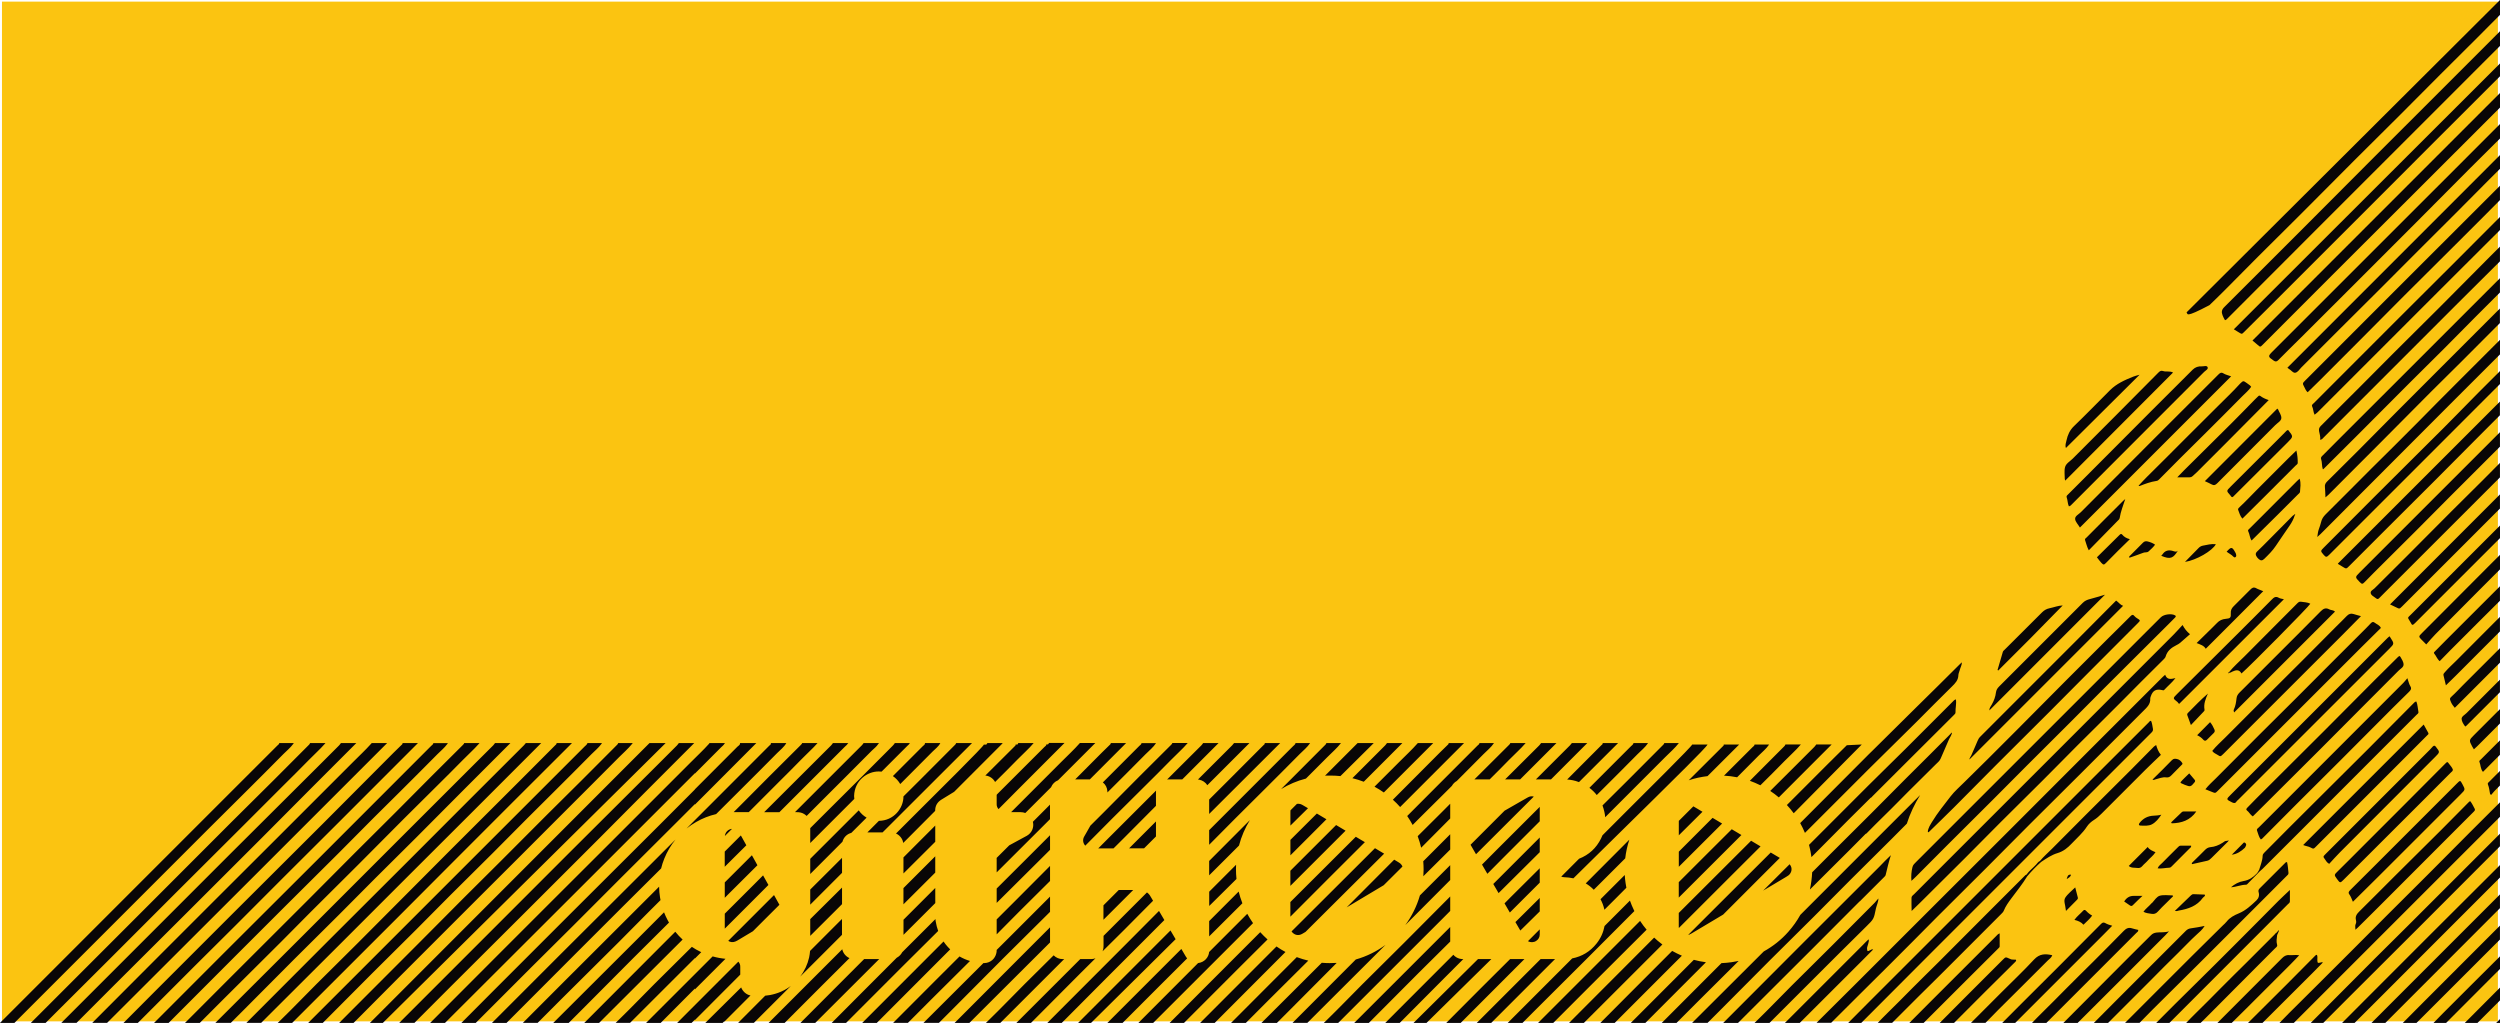 <?xml version="1.0" encoding="utf-8"?>
<!-- Generator: Adobe Illustrator 17.0.0, SVG Export Plug-In . SVG Version: 6.00 Build 0)  -->
<!DOCTYPE svg PUBLIC "-//W3C//DTD SVG 1.1//EN" "http://www.w3.org/Graphics/SVG/1.1/DTD/svg11.dtd">
<svg version="1.1" id="Layer_1" xmlns="http://www.w3.org/2000/svg" xmlns:xlink="http://www.w3.org/1999/xlink" x="0px" y="0px"
	 width="5841.2px" height="2390px" viewBox="0 0 5841.2 2390" style="enable-background:new 0 0 5841.2 2390;" xml:space="preserve"
	>
<g>
	<rect x="4.6" y="3.8" style="fill:#FBC411;" width="5831.7" height="2382.6"/>
	<path style="fill:#090606;" d="M3388.4,1877.9c0,11.5,0,23,0,34.5c-0.1,0.1-0.2,0.2-0.3,0.3c-22.6,22.6-45.1,45.3-67.6,68
		c-2.1-9.3-4.9-18.3-8.1-27c18.8-18.7,37.6-37.3,56.3-56C3375.3,1891.1,3381.9,1884.5,3388.4,1877.9z M3189,1967.7
		c-7.1-4.2-14.1-8.4-21.2-12.6c-50.9,50.9-101.9,101.7-152.9,152.5c0,11.4,0,22.8,0,34.2c30.3-30.3,60.5-60.7,90.8-91
		C3133.5,2023.1,3161.3,1995.4,3189,1967.7z M3724.2,2044.8c-6.4,6.4-12.8,12.8-19.1,19.2c7,4.2,13.2,9.2,18.7,14.9
		c24.5-24.5,49-48.9,73.5-73.4c1.7-14.8,4.9-29.4,9.6-43.6c-1,1-2.1,2.1-3.1,3.1C3777.1,1991.5,3750.7,2018.2,3724.2,2044.8z
		 M3099.2,1914.2c-7.5-4.5-14.9-8.9-22.4-13.4c-20.6,20.5-41.2,41.1-61.8,61.6c0,12,0,24.1,0,36.1c13.7-13.7,27.4-27.4,41.1-41.1
		C3070.4,1943.1,3084.8,1928.6,3099.2,1914.2z M3515.3,2110.7c4.1,7.1,8.3,14.3,12.4,21.4c12-12,24.1-24.1,36.1-36.1
		c11.2-11.2,22.5-22.5,33.8-33.7c0-10.4,0-20.8,0-31.2c0-0.8,0-1.7,0-2.5c-22.8,22.7-45.6,45.2-68.3,67.9
		C3524.6,2101.3,3520,2106,3515.3,2110.7z M3583.7,1861.2c-4.7-1.3-9.5-0.7-14,1.9c-4.9,2.8-9.7,5.6-14.6,8.3
		c-13.2,7.6-26.5,15.2-39.7,22.8c-26.5,26.5-53,53.1-79.5,79.6c4.3,7.4,8.6,14.7,12.8,22.1c34.1-34,68.3-68.1,102.3-102.1
		C3561.9,1883,3572.8,1872.1,3583.7,1861.2z M3388.4,2056.2c0-8.4,0-16.9,0-25.3c0-3.2,0-6.3,0-9.5c-23.6,23.6-47.2,47.1-70.8,70.7
		c-7.3,25.3-19,48.7-34.2,69.4C3318.4,2126.3,3353.4,2091.2,3388.4,2056.2z M3597.6,2129.5c0-10.5,0-21,0-31.5
		c-16.7,16.6-36.1,35.8-56.9,56.4c3.8,6.6,7.7,13.2,11.5,19.8C3567.3,2159.3,3582.5,2144.4,3597.6,2129.5z M3595.9,1992.8
		c0.6-0.6,1.1-1.2,1.7-1.7c0-11.4,0-22.8,0-34.3c-18.5,18.5-37,37-55.5,55.5c-17.7,17.7-35.4,35.4-53.1,53.1
		c4.1,7.1,8.2,14.2,12.4,21.3C3532.8,2055.3,3564.4,2024.1,3595.9,1992.8z M3937.2,1937.1c13.5-13.5,27.1-26.9,40.6-40.4
		c-3.3-2-6.7-4-10-6c-3.8-2.2-7.5-4.5-11.3-6.7c-11.3,11.3-22.7,22.7-34,34c0,11.2,0,22.5,0,33.7
		C3927.4,1946.8,3932.3,1941.9,3937.2,1937.1z M2902.8,2110.5c-3.5-8.9-6.4-18-8.7-27.4c-23,23-45.9,46-68.9,69
		c0,11.9,0,23.8,0,35.7c18.9-18.8,37.8-37.7,56.7-56.5C2888.9,2124.4,2895.9,2117.4,2902.8,2110.5z M3233,2068.3
		c14.6-14.5,29.3-29.1,43.8-43.6c-1.3-3.3-3.6-6.4-7-8.6c-1.5-1-3-1.9-4.5-2.8c-2.6-1.6-5.2-3.1-7.8-4.7
		c-31.7,31.8-63.3,63.7-95,95.4c-5.4,5.4-10.8,10.8-16.1,16.1c8-4.8,16-9.5,23.9-14.3C3191.2,2093.2,3212.1,2080.8,3233,2068.3z
		 M2185.2,1966.8c0-12.6,0-25.3,0-37.9c-12,12-24.1,24.1-36.1,36.1c-12.7,12.7-25.4,25.5-38.2,38.3c0,12.5,0,25,0,37.5
		C2135.7,2016.1,2160.4,1991.4,2185.2,1966.8z M3511.5,2005c28.7-28.7,57.4-57.4,86.1-86.1c0-11.2,0-22.5,0-33.7
		c-33.2,33-66.3,66.1-99.4,99.2c-11.9,11.9-23.7,23.8-35.5,35.7c4.2,7.2,8.3,14.3,12.5,21.5
		C3487.3,2029.4,3499.4,2017.2,3511.5,2005z M3325.4,2012.3c0.5,6.4,0.8,12.9,0.8,19.4c0,5.2-0.2,10.4-0.6,15.6
		c20.9-20.8,41.9-41.6,62.8-62.4c0-11.9,0-23.8,0-35.7c-3.1,3.1-6.1,6.1-9.2,9.2C3361.3,1976.3,3343.4,1994.3,3325.4,2012.3z
		 M1754.2,2109c13.7-13.7,27.4-27.5,41.2-41.3c-4.2-7.5-8.3-15-12.5-22.4c-6.9,6.9-13.7,13.8-20.6,20.7
		c-21.2,21.2-42.4,42.3-63.6,63.5c-1.8,1.8-3.5,3.5-5.3,5.3c0,11.7,0,23.3,0,35C1713.7,2149.6,1733.9,2129.3,1754.2,2109z
		 M1910.2,2241.3c19.1-19,38.1-38.1,57.1-57.1c0-12.4,0-24.8,0-37.1c-9.2,9.2-18.3,18.4-27.5,27.5c-15.7,15.7-31.4,31.5-47.1,47.2
		c-0.4,5.1-1.1,10.2-2.2,15.3c-3.8,16.5-10.7,31.5-21,44.8C1883.1,2268.4,1896.7,2254.9,1910.2,2241.3z M1967.4,2112.5
		c0-12.9,0-25.8,0-38.7c-8.1,8-17.3,17.2-27.5,27.3c-14.1,14-29.9,29.6-46.8,46.4c0,13,0,26.1,0,39.1c18.4-18.4,36.8-36.7,55.3-55.1
		C1954.7,2125.1,1961,2118.8,1967.4,2112.5z M1693.4,2097.7c2.2-2.2,4.4-4.4,6.5-6.6c23.2-23.2,46.5-46.4,69.8-69.5
		c-1.5-2.7-3-5.3-4.4-8c-2.8-5.1-5.7-10.2-8.5-15.3c-4.8,4.8-9.6,9.6-14.3,14.4c-16.4,16.4-32.7,32.7-49.1,49c0,2.5,0,5,0,7.5
		C1693.4,2078.7,1693.4,2088.2,1693.4,2097.7z M2889,2053.7c-0.8-7.9-1.2-15.8-1.2-23.9c0-3.1,0.1-6.2,0.3-9.3
		c-20.8,20.8-41.8,41.9-62.8,62.9c0,11.1,0,22.2,0,33.4C2846.4,2095.8,2867.8,2074.7,2889,2053.7z M2328.7,2008.6
		c0,9.9,0,19.8,0,29.7c39.1-39,78.2-77.9,117.2-116.9c2.5-2.5,5-5,7.4-7.4c0-11.3,0-22.7,0-34c-13.3,13.4-26.7,26.7-40,40.1
		c0,0.1,0.1,0.2,0.1,0.3c3,12.8-2.6,25.8-14.1,32.3c-3.9,2.2-7.9,4.3-11.8,6.4c-9.8,5.3-19.6,10.7-29.4,16
		c-9.8,9.8-19.7,19.6-29.5,29.4C2328.7,2005.9,2328.7,2007.3,2328.7,2008.6z M2110.9,2093.2c0,6.6,0,13.1,0,19.7
		c24.8-24.7,49.5-49.4,74.3-74.1c0-6.8,0-13.7,0-20.5c0-5.8,0-11.7,0-17.6c-24.8,24.8-49.5,49.5-74.3,74.3
		C2110.9,2081,2110.9,2087.1,2110.9,2093.2z M1967.4,2039.4c0-11.7,0-23.4,0-35.1c-3.4,3.4-6.8,6.8-10.2,10.2
		c-5.8,5.8-11.5,11.5-17.3,17.3c-15.6,15.5-31.2,31-46.8,46.6c0,11.8,0,23.6,0,35.3c5.9-5.9,11.7-11.7,17.6-17.6
		C1929.6,2077.2,1948.5,2058.3,1967.4,2039.4z M2647.7,2079.5c-11.3,0-22.5,0-33.8,0c-11.9,12-23.8,23.9-35.7,35.8
		c0,11.2,0,22.5,0,33.7c1.3-1.3,2.5-2.5,3.8-3.8C2604,2123.4,2625.9,2101.5,2647.7,2079.5z M3015.1,1894.5c-0.2,2.2-0.1,4.5-0.1,6.7
		c0,9.3,0,18.5,0,27.8c14.1-14,27.9-27.6,41.1-40.6c-3.6-2.1-7.2-4.3-10.8-6.4c-2.1-1.2-4.1-2.4-6.4-3.2c-2.9-0.9-5.8-1.1-8.6-0.6
		c-4.9,4.9-9.9,9.9-15,15C3015.1,1893.7,3015.1,1894.1,3015.1,1894.5z M2825.2,2035.7c0,3.2,0,6.4,0,9.5
		c13.8-13.8,27.7-27.6,41.5-41.4c9.4-9.4,18.8-18.8,28.2-28.2c5.5-21.2,14.2-41.2,25.4-59.4c-31.7,31.8-63.3,63.6-95.1,95.4
		C2825.2,2019.6,2825.2,2027.6,2825.2,2035.7z M2446.2,1992.8c2.4-2.4,4.8-4.8,7.2-7.2c0-11.4,0-22.7,0-34.1
		c-18.9,18.9-37.7,37.7-56.6,56.6c-22.7,22.7-45.4,45.3-68.1,67.9c0,11.2,0,22.4,0,33.6C2367.9,2070.7,2407.1,2031.9,2446.2,1992.8z
		 M2453.4,2058.4c0-11.7,0-23.5,0-35.2c-26.8,26.9-53.5,53.9-80.4,80.7c-14.8,14.8-29.5,29.5-44.3,44.2c0,11.7,0,23.3,0,35
		c17.3-17.4,34.4-35,51.8-52.3C2404.7,2106.7,2429.1,2082.5,2453.4,2058.4z M2638.1,1982.1c11.7,0,23.3,0,35,0
		c9.3-9.2,18.5-18.5,27.8-27.7c0-11.7,0-23.4,0-35.1C2679.9,1940.3,2659,1961.2,2638.1,1982.1z M2589.8,1958.4
		c-7.9,7.9-15.8,15.8-23.7,23.8c11.9,0,23.8,0,35.7,0c8.2-8.2,16.5-16.4,24.7-24.6c24.9-24.9,49.6-49.8,74.4-74.8
		c0-10,0-20.1,0-30.1c0-1.8,0-3.7,0.2-5.5C2663.9,1884.2,2626.8,1921.3,2589.8,1958.4z M3143.9,1940.9c-7.4-4.4-14.7-8.8-22.1-13.2
		c-9.7,9.7-19.5,19.5-29.2,29.2c-25.9,25.9-51.8,51.7-77.7,77.6c0,11.8,0,23.6,0,35.3c8-8,16-16,24-24
		C3074,2010.9,3108.9,1975.9,3143.9,1940.9z M3287.9,1906.6c4.6,6.7,8.9,13.7,12.7,20.9c5.7-5.8,11.4-11.5,17.2-17.3
		c20.1-20.2,40.5-40.1,60.7-60.2c4.6-4.6,9.2-9.2,13.8-13.8c2.6-4.7,6.5-8.7,11.4-11.4c20.9-20.9,41.9-41.8,62.6-62.9
		c8.3-8.4,17.8-15.8,24.4-25.8h-34c-0.2,3.1-2.9,4.3-4.7,6.1c-30.3,30.4-60.6,60.7-90.9,91
		C3336.7,1857.7,3312.3,1882.2,3287.9,1906.6z M3271.4,1885.6c49.8-49.8,99.6-99.6,149.3-149.4h-36c0.5,2.4-1.6,3.5-2.8,4.8
		c-5.8,5.9-11.9,11.5-17.8,17.4c-36.6,36.7-73.1,73.4-109.7,110.1C3260.4,1873.8,3266,1879.5,3271.4,1885.6z M3211.5,1838.1
		c7.5,4.1,14.8,8.6,21.8,13.5c38.5-38.5,76.9-76.9,115.4-115.4h-36c-13.6,15.5-28.8,29.4-43.3,44
		C3250.1,1799.4,3230.8,1818.7,3211.5,1838.1z M3445,1821c11.9,0,23.7,0,35.6,0c15.1-15,30.2-30,45-45.3
		c12.9-13.3,27-25.5,39.1-39.6h-36c-0.4,2.1-1.9,3.4-3.3,4.8c-24.2,24.1-48.5,48.1-72.6,72.3C3450.2,1815.8,3447.6,1818.4,3445,1821
		z M3687.9,1826.9c0.4,0.2,0.8,0.3,1.3,0.5c30.5-30.4,61-60.9,91.5-91.3h-36c0.4,2.9-2,4-3.6,5.5c-26.5,26.6-53,53.2-79.5,79.7
		C3670.6,1821.9,3679.4,1823.6,3687.9,1826.9z M3516.7,1821c11.7,0,23.4,0,35.1,0c28.3-28.3,56.6-56.6,84.9-84.9h-36
		c-1.4,1.8-2.6,3.8-4.2,5.4c-15.5,15.5-31.1,30.9-46.6,46.4C3538.8,1799,3527.8,1810,3516.7,1821z M2579.2,1897.7
		c-10.5,10.5-21.1,21-31.6,31.5c-2.7,4.7-5.3,9.5-8,14.2c-2,3.6-4,7.3-6.2,10.8c-4.7,7.8-2.8,16.2,2.3,21.7
		c21-21.1,41.9-42.2,62.9-63.3c24.4-24.4,49-48.6,73.4-72.9c21.4-21.3,43-42.5,64-64.1c12.9-13.3,27-25.5,39.1-39.6h-36
		c-0.4,2.1-1.9,3.4-3.3,4.8c-24.2,24.1-48.5,48.1-72.6,72.3C2635.2,1841.3,2607.3,1869.6,2579.2,1897.7z M2825.2,1868.1
		c0,11.2,0,22.4,0,33.7c9.7-9.7,19.4-19.4,29.1-29.1c45.6-45.5,91.2-91,136.8-136.5c-12,0-24,0-36,0c0.4,2.9-2,4-3.6,5.5
		c-26.9,27-53.8,54.1-80.8,81C2855.6,1837.8,2840.4,1852.9,2825.2,1868.1z M3730.8,1857.6c2.6-2.6,5.1-5.1,7.7-7.7
		c29.3-29.3,58.8-58.4,87.8-88c8.3-8.4,17.8-15.8,24.4-25.8h-34c-0.7,3.6-3.8,5.3-6,7.5c-32.4,32.4-64.7,64.8-97.1,97.1
		C3720.1,1845.7,3725.9,1851.3,3730.8,1857.6z M2801.8,1821.7c7.8,1.5,14.8,6.2,19.1,12.9c32.8-32.8,65.6-65.6,98.4-98.4
		c-12,0-24,0-36,0c-1.5,1.8-2.8,3.7-4.4,5.3c-26.6,26.6-53.3,53.2-79.9,79.8C2799.8,1821.4,2800.8,1821.5,2801.8,1821.7z
		 M2726.9,1821.3c0.8-0.1,1.6-0.2,2.4-0.2c1-0.1,1.9,0,2.9,0c10,0,20.1,0,30.1,0c28.3-28.3,56.6-56.6,84.8-84.9c-12,0-24,0-36,0
		c-1.4,1.8-2.6,3.8-4.2,5.4c-15.5,15.5-31.1,30.9-46.6,46.4C2749.2,1799.1,2738.1,1810.2,2726.9,1821.3z M2825.2,1939.6
		c0,11.4,0,22.8,0,34.2c20.6-20.7,41.1-41.5,61.7-62.2c20.6-20.6,41.4-41.1,62-61.7c29.3-29.3,58.8-58.4,87.8-88
		c8.3-8.4,17.8-15.8,24.4-25.8h-34c-0.7,3.6-3.8,5.3-6,7.5C2955.9,1809,2890.5,1874.3,2825.2,1939.6z M3107.8,1812.1
		c8.1,0,16.2,0.4,24.1,1.2c44.3-43.9,73.6-72.9,77.9-77.2h-37.7c-8.9,8.9-36.6,36.7-76.1,76.2
		C3100,1812.1,3103.9,1812.1,3107.8,1812.1z M2993.2,1843.7c17.9-10.9,37.4-19.3,58.1-24.6c16.7-16.7,33.3-33.4,50-50.1
		c10.7-10.8,22.4-20.7,31.8-32.8h-34c-0.6,1.2-1,2.5-1.9,3.4c-27.8,28-55.6,55.9-83.6,83.8
		C3006.9,1830.1,3000.1,1836.9,2993.2,1843.7z M3159.8,1818.2c9.1,2.2,18,5,26.6,8.3c30.1-30.1,60.2-60.2,90.3-90.4h-36
		c-1.4,1.8-2.6,3.8-4.2,5.4c-15,15.1-30,30.1-45.1,45.1C3180.9,1797.1,3170.3,1807.7,3159.8,1818.2z M4359,1948.3
		c2.2-0.6,3.3-2.2,4.6-3.6c23.8-24.5,48.7-47.9,72.6-72.4c28.5-29.2,57.9-57.4,86.6-86.3c4.1-4.1,9-7.7,11.5-13.6
		c6.4-15.3,13.3-30.4,19.8-45.7c0.8-1.9,8.4-13.1,6-15.2l-6,6.5c-15.7,15.8-34.2,34.3-49.9,50c-0.1,0.1-0.2,0.2-0.3,0.3
		c-16.1,16-32.3,32.1-48.3,48.1c-28.1,28.1-56,56.5-84.1,84.6c-31.9,31.9-64,63.6-95.9,95.5c-13.8,13.9-27.7,27.7-41.5,41.6
		c-0.7,13.7-2.4,27.2-5.3,40.3c18.5-18.4,37-36.7,55.4-55.2C4309.3,1998.5,4334.1,1973.4,4359,1948.3z M4178.9,2045.2
		c7.1-5.7,10.3-17,2.5-25.9c-20.6,20.6-41.2,41.1-61.8,61.6c18.1-10.8,36.1-21.5,54.1-32.3
		C4175.5,2047.6,4177.3,2046.5,4178.9,2045.2z M4569.9,1634c-3.9,1.2-5.7,3.7-7.8,5.8c-36.8,36.8-73.5,73.6-110.3,110.3
		c-28.1,28-61.1,59.9-87.8,86.6c-45.8,45.8-91.5,91.6-137.3,137.4c0.3,1.1,0.6,2.2,0.9,3.4c2.1,8.3,3.7,16.6,4.8,25.1
		c2.1-2.1,4.2-4.1,6.2-6.2c27.4-27.4,54.6-55.1,82-82.6c16.6-16.6,33.4-33.1,50.1-49.7c2.1-0.7,3.1-2.4,4.3-3.7
		c24-23.9,47.9-47.8,71.8-71.7c39.6-39.6,79.2-79.1,119-118.6c1.8-1.7,3.3-3.2,3.2-5.8C4568.6,1654.3,4571.6,1644.5,4569.9,1634z
		 M3589.1,2198.5c5.3-3.5,8.3-8.3,8.5-14.8c0.1-1.9,0-3.8,0-5.8c0-2.2,0-4.3,0-6.5c-9.2,9.2-18.4,18.4-27.6,27.7
		C3575.8,2202.3,3583.3,2202.3,3589.1,2198.5z M3952.2,2181c20.2-12,40.4-24.1,60.5-36.1c4.5-2.7,9-5.4,13.4-8
		c27.5-27.5,54.9-55.1,82.5-82.6c16.6-16.6,33.3-33.2,49.9-49.8c-6.7-4-13.5-8-20.2-12c-0.3-0.2-0.6-0.4-1-0.6
		c-49.5,49.4-99,98.7-148.5,148.1c-14.8,14.8-29.6,29.6-44.4,44.4c0.9-0.2,1.7-0.4,2.6-0.7C3948.8,2183,3950.5,2182,3952.2,2181z
		 M4013.7,1934.2c3.3-3.3,6.7-6.7,10-10c-7.4-4.4-14.9-8.9-22.3-13.3c-4.4,4.4-8.9,8.8-13.3,13.3c-21.9,21.9-43.7,43.8-65.6,65.7
		c0,11.8,0,23.6,0,35.3C3952.9,1994.8,3983.3,1964.5,4013.7,1934.2z M4217.2,1946c7-7,14.1-14,21.1-21.1
		c42.8-42.7,85.5-85.5,128.2-128.2c36-36,75.9-74.4,111.8-110.4c27.4-27.4,54.6-55.1,82.3-82.2c7.8-7.6,14.8-14.8,15.1-26.6
		c0.1-3.9,2.2-7.6,3.1-11.5c1.3-5.9,4.9-11.1,5.2-18.5c-1.9,1.6-2.9,2.4-3.8,3.3c-68.9,68.9-136.3,134.3-205.2,203.1c0,0,0,0,0,0
		c-2.7,2.6-5.4,5.2-8,7.8c-53.6,53.8-107.2,107.7-160.9,161.4C4210.2,1930.6,4214,1938.2,4217.2,1946z M4058.9,1960.9
		c3.3-3.3,6.6-6.6,9.9-9.9c-7.5-4.5-15.1-9-22.6-13.5c-20.3,20.2-40.6,40.4-60.9,60.7c-21,20.9-41.9,41.9-62.9,62.9
		c0,12,0,24.1,0,36.1C3968,2051.8,4013.5,2006.4,4058.9,1960.9z M4136.1,1848c7,4.6,13.7,9.7,20.1,15.1c5.2-5.2,10.4-10.5,15.6-15.7
		c35.9-36,71.8-71.9,107.8-107.9c-12,0-24,0-36,0c-1.4,1.8-2.6,3.8-4.2,5.4c-15,15.1-30,30.1-45.1,45.1
		C4174.9,1809.4,4155.5,1828.7,4136.1,1848z M3989.6,1813.4c24.6-24.6,49.3-49.2,73.9-73.8h-36c0.5,2.4-1.5,3.5-2.8,4.8
		c-26.3,26.3-52.7,52.5-79,78.7C3960,1818.3,3974.7,1815.2,3989.6,1813.4z M4272.3,1783.5c-32.4,32.5-64.8,64.9-97.3,97.4
		c5.7,6.1,11,12.5,16,19.2c1.4-1.4,2.8-2.8,4.3-4.3c48.9-48.9,105.8-107.4,154.7-156.3l-34.9,1.7l-33.3,32.9l0.2-0.1
		C4278.4,1777.5,4275.1,1780.7,4272.3,1783.5z M4058.7,1816.1c16.9-16.8,33.7-33.7,50.4-50.7c8.3-8.4,17.8-15.8,24.4-25.8h-34
		c-0.2,3.1-2.9,4.3-4.7,6.1c-22.2,22.2-44.5,44.4-66.7,66.6C4038.5,1812.8,4048.7,1814.1,4058.7,1816.1z M3792.5,1903.2
		c-16.2,16.2-32.3,32.3-48.4,48.5c-1,2.5-2.1,4.9-3.3,7.4c-11,22.4-28.2,38.2-51.3,47.3c-12.9,12.9-25.7,25.8-38.6,38.7
		c-0.9,0.9-2,2-3.1,3.1c2,0.8,4.3,1.3,6.9,1.4c7.3,0.3,14.5,1,21.5,2.6c101.4-99.8,184.3-181.5,192.6-189.7
		c34.4-34.3,116.8-114.6,120.9-122.9c-12,0-24,0-36,0C3954.2,1742.8,3844.9,1850.8,3792.5,1903.2z M4113.1,1834.8
		c18.8-18.7,37.7-37.2,56.1-56.3c12.7-13.1,26.5-25,38.4-39h-36c-0.6,1.1-1,2.5-1.9,3.4c-27,27.2-54,54.3-81.2,81.4
		C4096.8,1827.3,4105,1830.8,4113.1,1834.8z M3744.2,1881.9c1.8,4.9,3.3,10,4.5,15.5c0.9,4,1.5,8.1,1.8,12
		c46.8-46.8,93.7-93.6,140.4-140.5c10.7-10.8,22.4-20.7,31.8-32.8h-34c-0.6,1.2-1,2.5-1.9,3.4c-27.8,28-55.6,55.9-83.6,83.8
		C3783.6,1842.9,3763.9,1862.4,3744.2,1881.9z M3623.9,1821c28.3-28.3,56.5-56.6,84.8-84.9h-36c-1.5,1.8-2.8,3.7-4.4,5.3
		c-26.5,26.5-53.1,53-79.7,79.6C3600.4,1821,3612.1,1821,3623.9,1821z M4487.1,2108.4c34.8-34.6,69.7-69.1,104.4-103.8
		c27.7-27.7,55-55.7,82.7-83.3c32.4-32.3,65-64.4,97.4-96.7c27.7-27.6,55-55.6,82.6-83.3c32.4-32.3,65.1-64.3,97.3-96.8
		c34.3-34.6,68.6-69.2,103.3-103.4c2.1-2.1,4.5-4.5,5.2-7.2c3.8-13.4,13.7-20.8,25.3-26.6c3-1.5,5.9-3.1,8.4-5.2
		c7.6-6.4,15-13.1,23.2-20.3c-7.9-6.6-12.5-12.6-17.4-21.5c-8,8.6-14.6,16.2-21.6,23.2c-89.9,90-179.9,180-269.9,270
		c-92.3,92.3-184.7,184.6-277,276.9c-19.5,19.5-39,39-58.4,58.5c-2.5,2.5-6.3,4.7-6.4,8.5c-0.3,9.7,0.1,19.5,0.3,31.1
		C4474.5,2120.9,4480.8,2114.6,4487.1,2108.4z M5088.7,1286.5c-4.2,4.3-8.1,1.8-12.1,0.7c-9.7-2.8-17.9-1-23.8,7.8
		c-0.7,1.1-1.6,2-3.1,3.6C5071.5,1307.9,5077.8,1304.1,5088.7,1286.5z M5007.8,1291.5c4.1-1.7,8.9,0.1,12.3-3.1
		c5.3-4.9,10.8-9.6,15.2-15.8c-5.4-3.8-11.1-5.9-17.3-7.5c-5-1.3-8.1-0.1-11.4,3.3c-9.5,9.7-19.2,19.2-28.7,28.9
		c-1.3,1.4-4.3,2.4-2.6,5.9C4986.2,1299.2,4997.2,1295.8,5007.8,1291.5z M4582,1908.9c-35,35-70.1,70.1-105.1,105.1
		c-3.5,3.5-7.3,6.8-8.5,12c-2.5,10.3-3.4,20.8-2.4,32.1c3.6-3.3,7.3-6.5,10.7-10c24.1-24.2,48.1-48.5,72.3-72.6
		c35.7-35.6,71.5-71,107.1-106.7c26.5-26.5,52.7-53.2,79.2-79.6c33.7-33.7,67.7-67.3,101.4-101.1c26.2-26.2,52.3-52.6,78.5-78.9
		c21.3-21.4,42.7-42.6,64.1-63.9c29.4-29.2,58.7-58.5,88.1-87.7c4.9-4.9,9.9-9.8,14.7-14.8c1.3-1.4,2.7-3.3,0.1-4.9
		c-8-5-26.3-2.7-33.3,4.2c-13.4,13.3-26.8,26.8-40.2,40.1c-38.1,38.1-76.1,76.2-114.2,114.3
		C4790.4,1700.6,4686.2,1804.7,4582,1908.9z M4952.6,1210.3c2.3-15.2,8.2-29.2,13-44.3c-1.5,1.3-3.1,2.5-4.5,3.9
		c-14.4,14.3-28.7,28.6-43,42.9c-14.3,14.3-28.6,28.7-42.9,43.1c-1.7,1.7-4.7,2.8-3.4,6.4c2.7,7.2,4,14.9,8.6,23.5
		c23-23.4,45.1-45.8,67-68.4C4949.3,1215.4,4952.1,1213.5,4952.6,1210.3z M4985.5,2093.2c-10-0.1-17,4.5-22.4,13.1
		c4.8,3.4,9.2,6.4,13.5,9.3c2.5,1.7,4.5,1.7,6.9-0.8c6.8-7,14-13.6,22.4-21.7C4997.4,2093.2,4991.5,2093.3,4985.5,2093.2z
		 M4921,1314.9c9.3-9.4,18.6-18.9,28-28.3c8.6-8.6,17.4-17,27.4-26.8c-8.1-2.1-13.7-5.5-17.9-10.7c-1.9-2.3-3.8-1.7-5.8,0.3
		c-18.1,18-36.3,35.9-53.3,52.7c4.3,5.4,7.1,9.6,10.5,13.1C4914.8,1320.3,4915.9,1320.1,4921,1314.9z M5180.3,1455.3
		c-3.6,3.9-7.5,7.5-11.2,11.2c-11.8,11.6-23.6,23.1-36.7,36c9.1,3.7,16.7,5.6,21.3,13.3c44.8-45,89.5-89.2,134.3-134.5
		c-6.3-2.9-11.6-4.1-16-6.7c-6.7-3.9-10.4-0.8-14.5,3.3c-12.9,12.9-25.6,25.9-38.6,38.6c-4.8,4.7-7.2,9.5-6.7,16.5
		c0.6,10.4-1.4,12-11.7,12.9C5192.5,1446.6,5185.7,1449.5,5180.3,1455.3z M5074.2,1923.7c22.7-0.6,42.9-6.6,57.5-27.8
		c-10.6,0-20.1,0-29.6,0c-1.8,0-3.2,0.6-4.5,1.8c-8.3,7.9-16.5,15.9-24.8,23.8C5073.2,1922.2,5073.7,1922.9,5074.2,1923.7z
		 M5087.2,1639.9c2,1.6,3,4.5,4.5,4.6c81.9-81.8,163-162.9,244.6-244.4c-4.3-1.1-8.5-1.4-11.8-3.3c-7.5-4.5-11.8-0.8-16.8,4.3
		c-26.6,27-53.3,53.7-80.2,80.4c-47,46.8-94.1,93.6-141.1,140.3C5076.6,1631.6,5076.6,1631.6,5087.2,1639.9z M5104.9,1833.8
		c12.9,5.1,13.8,4.7,22.4-5.7c2.3-2.8,1.9-4.5-0.1-6.8c-3.8-4.5-7.6-9-12.1-14.3c-7.4,7.5-14.6,13.6-20.4,20.7
		c0.4,2.1,1.8,2.4,2.9,2.9C5100.1,1831.7,5102.5,1832.8,5104.9,1833.8z M5302.4,1260.1c-9.6,9.6-19,19.4-28.9,28.7
		c-3.7,3.5-3.7,6.9-1.6,10.6c1.4,2.6,3.4,5,5.6,6.9c4.6,4.1,8.4,3.9,13-0.6c9.7-9.5,19.4-19,27-30.5c10.6-16.1,21.8-31.8,32.6-47.8
		c4.9-7.2,8.9-14.8,11.4-23.2l0,0c1.3-0.9,1.7-2.3,0.3-3.1c-0.5-0.3-1.4,1.1-1.3,2.2c-1.4,0-2.5,0.7-3.5,1.7
		C5338.8,1223.5,5320.6,1241.8,5302.4,1260.1z M5222.4,1302.1c2.2-0.9,2.6-2.8,2.5-4.9c-0.1-2.4-1-4.4-2.2-6.5
		c-7.4-13.4-9.4-13.7-20.2-1.7c5.4,4.3,11.3,6.8,15.5,11.4C5219.3,1301.7,5220.6,1302.8,5222.4,1302.1z M5146.9,1274.9
		c-3.9,0.8-6.8,2.5-9.4,5c-10.5,10.5-20.8,21.1-32.4,33c26.3-3.9,64.4-26,72.2-41.4C5166.8,1270.3,5157,1272.9,5146.9,1274.9z
		 M1893.1,2006.6c0,11.8,0,23.6,0,35.5c25.1-25.1,50.1-50.3,75.3-75.4c2.6-10.1,10.4-18.1,20.7-20.7c11.9-11.9,23.8-23.7,35.7-35.6
		c-7.3-4.2-13.6-10-18.4-17c-22.1,22.1-44.3,44.3-66.4,66.4C1924.3,1975.4,1908.7,1991,1893.1,2006.6z M5662.9,1692.9
		c-94.2,94.2-187.7,187.7-281.6,281.5c6.4,2.7,12.1,3,17.1,5.7c7.2,3.8,7.2,3.7,13.1-2.3c72.4-72.4,144.7-144.7,217.1-217.1
		c14.1-14.1,28.2-28.2,42.2-42.3c1.6-1.7,4.7-2.9,2.6-6.5C5670,1706,5666.8,1699.9,5662.9,1692.9z M5713.5,1784
		c-34.4,34.5-68.7,69-103.1,103.5c-28.6,28.6-57.2,57.2-85.8,85.8c-20.6,20.6-41.1,41.4-61.9,61.8c-9.3,9.1-9.5,8.9-2.1,19
		c6.9,9.4,7.2,9.4,15.3,1.3c64-63.9,128-127.8,191.9-191.6c19.5-19.5,39-39,58.4-58.6c2-2,5-3.6,4.9-6.9c-1.7-5.5-5.8-9.1-8.8-13.4
		C5718.5,1779.4,5718,1779.5,5713.5,1784z M5740.6,1830.5c-65.8,65.8-131.6,131.6-197.4,197.4c-17.2,17.2-34.3,34.4-51.6,51.4
		c-3.2,3.1-5.6,6.1-2.6,10.2c3.8,5.1,5.7,11.1,8.5,17.5c19.9-19.7,39.5-39,59-58.4c29.8-29.7,59.6-59.5,89.4-89.3
		c34.7-34.7,69.3-69.4,104-104c10.4-10.4,10.4-10.3,3.4-23.2C5748.3,1822.8,5748.3,1822.8,5740.6,1830.5z M5691,1744.5
		c-2-2.9-4.3-2.7-6.6-0.5c-2.6,2.6-4.8,5.5-7.4,8c-29.6,29.6-59.2,59.2-88.8,88.9c-32.7,32.7-65.3,65.3-98,98
		c-19,19-38.1,38-57.1,57.1c-5.4,5.4-5.5,5.6-0.7,12c2.4,3.1,3.8,7.1,9.7,10.4c8.5-9.1,16.5-18.3,25.2-27
		c74.1-74.3,148.2-148.5,222.4-222.8c11.3-11.3,11.4-11.3,1.9-23.4C5691.4,1745,5691.2,1744.7,5691,1744.5z M5150.8,1658.1
		c-2.4-13.5,2.6-25.4,7.9-37.5c-16.5,14.1-31.3,29.7-46.5,45c-1.6,1.6-2.3,3.3-1.6,5.4c2.5,7,5,13.9,8.4,23.1
		c10.6-11.2,19.9-21,29.3-30.9C5149.9,1661.7,5151.2,1660.4,5150.8,1658.1z M4999.1,875.6c-6,1.7-10.6,2.7-14.8,4.4
		c-19.8,7.9-39.2,16.5-54.6,32c-28,28-55.6,56.4-84.1,83.9c-9.6,9.3-14.5,20.3-17.2,32.7c-1.3,5.9-3.8,11.9-1.4,18.1
		C4884.2,990,4941,933.4,4999.1,875.6z M5503.4,2172.4c2.7-2.5,4.2-3.7,5.5-5c16-15.9,32.1-31.8,48-47.7
		c61.7-61.8,123.4-123.5,185.1-185.3c12.4-12.4,24.8-25,37.3-37.3c2.3-2.3,4.6-4.3,2.7-7.6c-3.4-5.9-5.9-12.4-10.6-17.8
		c-1.2,0.9-2.1,1.4-2.8,2.1c-21.5,21.7-42.8,43.5-64.4,65c-36.6,36.5-73.5,72.9-110.2,109.4c-27,26.9-53.8,54.1-81,80.9
		c-6.1,6-10.7,11.7-8.3,21c0.7,2.7,0.8,6-0.7,8.8C5502.3,2162.6,5503.1,2166.5,5503.4,2172.4z M4825.3,1123
		c84.5-84.7,168-168.4,252-252.6c-8.3-4.2-16.1-1-23-3.4c-5.1-1.8-7.9,0.2-11.3,3.6c-33.2,33.5-66.4,67-99.7,100.4
		c-33.5,33.6-67.1,67-100.5,100.7c-6.3,6.3-15.5,11.2-17.8,19.6c-2.4,8.7-0.6,18.5-0.7,27.8
		C4824.4,1119.7,4824.7,1120.4,4825.3,1123z M5606.1,1532.6c-1.1,0.8-2.3,1.5-3.2,2.4c-18.2,17.9-36.4,35.8-54.4,53.9
		c-39.3,39.4-78.5,79-117.8,118.4c-23.4,23.5-47,46.8-70.5,70.2c-29.4,29.2-58.7,58.5-88.1,87.8c-7.3,7.3-14.2,14.8-21.5,22
		c-2,2-3,4.4-1,6c5.4,4,8.1,10.5,14,14.2c9.6-9.5,19-18.8,28.4-28.2c42.9-42.7,85.8-85.3,128.6-128.1c32.9-32.9,65.7-65.9,98.5-98.9
		c28.4-28.5,56.8-56.9,85.2-85.4c4.3-4.4,11.5-7.7,11.6-14c0.1-6.4-4.2-12.4-7.4-18.3C5608,1533.9,5607,1533.4,5606.1,1532.6z
		 M5624.8,1584.6c-4,4.6-6.6,8.1-9.6,11.1c-96.8,96.9-193.7,193.8-290.6,290.7c-15.5,15.5-31.2,30.9-46.6,46.5
		c-2.1,2.1-6.1,3.8-4.4,8.1c2.7,6.9,3.9,14.4,8.8,20.5c1.3-0.9,2.3-1.3,3-1.9c26.6-26.8,53.2-53.6,79.9-80.3
		c33.7-33.7,67.7-67.3,101.4-101c41.4-41.5,82.7-83.1,124.2-124.6c12.4-12.4,25.1-24.6,37.5-37c3.7-3.7,7.2-7.3,3.2-13.6
		C5628.7,1598.4,5627.6,1592.6,5624.8,1584.6z M5206.1,1963c-0.1-0.1-1.1,0.5-1.4,1c-0.3,0.5-0.5,0.8-0.5,1.1
		c-4.6-1.8-8.2,2.1-11.3,4.1c-8.9,5.6-18,9.3-28.5,10.2c-4.9,0.4-9.2,3-12.8,6.8c-9.2,9.5-18.8,18.6-28.2,27.9
		c-1.2,1.2-3.2,2.5-1.9,5c11.9-2.7,23.8-5.4,35.8-8c4.1-0.9,6.9-3.7,9.8-6.5c12.9-12.9,25.9-25.8,38.9-38.6l0.3,0
		c-0.1-0.1-0.2-0.1-0.3-0.2C5206,1964.9,5207.6,1964.1,5206.1,1963z M5583,1486.6c-2.3,2-3.7,3-4.8,4.2
		c-26.8,26.8-53.5,53.6-80.3,80.4c-30.3,30.3-60.6,60.6-90.9,90.9c-29.6,29.6-59.2,59.2-88.8,88.8c-35.2,35.2-70.5,70.4-105.8,105.6
		c-11.3,11.2-11.3,11.1,2.3,18c4.3,2.2,7.9,3.1,10.9-1.9c1-1.6,2.8-2.8,4.2-4.2c62.9-62.9,125.8-125.7,188.7-188.6
		c54.7-54.7,109.4-109.3,164.1-164c11.8-11.8,11.8-11.8,2.5-26.2C5584.7,1488.8,5584.1,1488,5583,1486.6z M5247.4,1976.4
		c1.6-2.8,0.7-5.1-1.6-7c-2.7-2.4-4.1,0.1-5.6,1.7c-8.6,8.6-17.2,17.3-25.7,25.9c12.3-1.4,21.9-8,30.6-16.2
		C5246.2,1979.7,5246.6,1977.9,5247.4,1976.4z M5645.8,1639.1c-2.7,0.2-3.8,1.3-5,2.5c-36.2,36.5-72.3,73-108.7,109.4
		c-40.3,40.3-80.8,80.4-121.2,120.6c-21.1,21-42.3,42.1-63.4,63.2c-19,19-37.7,38.2-56.7,57.1c-2.2,2.2-4.1,4.4-4.2,7.6
		c-0.2,11.4-5,21.7-8,32.5c-1.8,3.1-3.3,6.4-5.9,9.1c-8.4,8.6-17.6,15.3-30.2,17.3c-11.2,1.8-21.2,7.1-29.9,14.7
		c12.1-0.6,23.2-5.9,35.2-6c2.1,0,3.4-1.9,4.8-3.3c9.2-9.4,18.4-18.9,27.6-28.3c2-1.7,4.1-3.4,6-5.2c30.3-30.2,60.6-60.5,90.8-90.7
		c65.7-65.7,131.3-131.4,197-197.2c23.9-23.9,47.9-47.8,71.8-71.8c2-2.1,5.5-3.8,4.8-7.1C5649,1655.3,5648.9,1646.7,5645.8,1639.1z
		 M5214.3,1997.6l0.1-0.7c0,0,0,0,0,0c0,0,0,0,0,0l-0.2,0.2c0,0,0,0,0.1-0.1c0,0-0.1,0.1-0.1,0.1
		C5214.2,1997.1,5214.3,1997.6,5214.3,1997.6z M5017.5,2011.5c5.7-6.7,13.2-11.8,18.8-20.3c-7.3-3.2-14.5-5.9-18.2-12.2
		c-14.8,14.8-29.4,29.4-44.3,44.3c5.9,5.3,13.5,3.7,20.5,4.7c4.6,0.6,8.1-0.8,11.3-4.6C5009.2,2019,5013.9,2015.7,5017.5,2011.5z
		 M4113.5,1977.6c-7.4-4.4-14.7-8.8-22.1-13.2c-48,48-96.1,95.9-144.1,143.8c-8.3,8.3-16.6,16.6-24.9,24.9c0,9,0,17.9,0,26.9
		c0,1.8,0,3.5,0,5.3c0,1,0.1,2,0.2,2.9c39.7-39.7,79.4-79.3,119.1-119C4065.7,2025.4,4089.6,2001.5,4113.5,1977.6z M4944.3,1403.2
		c-30.7,30.9-60.8,61.2-91,91.5c-41.2,41.3-82.5,82.5-123.8,123.8c-34.2,34.2-68.3,68.6-102.6,102.7c-3,2.9-4.9,6.2-6.4,9.9
		c-4.9,11.3-9.5,22.6-14.6,33.8c-1.6,3.5-4.4,6.5-4.5,9.8c119.4-119.4,239.2-239.2,359.3-359.3
		C4954.4,1413.7,4950.7,1407.8,4944.3,1403.2z M4557.3,1861c-14.7,19.3-30.2,38-42.8,58.8c-4.4,7.2-9.3,14.6-10.3,23.4
		c0.6,0.5,1.1,1.1,1.7,1.6c20-19.5,40.1-38.8,59.8-58.5c32.2-32.2,64-64.7,96.2-96.9c42.8-42.8,85.8-85.3,128.5-128.1
		c32.4-32.4,64.7-65,97-97.5c35.7-35.8,71.4-71.5,107.1-107.3c6.9-6.9,6.8-6.9-1-11.8c-2.2-1.4-4.6-3-6.2-5
		c-3.3-4.2-5.6-3.9-9.3-0.1c-17.5,17.7-35.3,35-52.9,52.5c-32.2,32-64.3,64.1-96.4,96.3c-39.3,39.4-78.4,79-117.7,118.5
		c-21.7,21.9-43.6,43.7-65.4,65.4c-18.6,18.5-37.3,36.7-55.9,55.2C4578.8,1838.5,4566.7,1848.7,4557.3,1861z M4918.3,1389.5
		c-12.9,3.8-24.2,7.4-35.6,10.3c-6.2,1.6-11.5,3.9-16.2,8.6c-65.2,65.4-130.5,130.7-195.9,195.9c-4,4-6.4,8.2-7.1,13.7
		c-1.2,10-4.6,19.1-9.6,27.9c-2.5,4.4-6.1,8.6-5.8,14C4737.8,1570.1,4827.5,1480.3,4918.3,1389.5z M5183.2,875.1
		c-49.7,49.9-99.7,99.5-149.5,149.3c-57.3,57.3-114.5,114.8-171.7,172.2c-5,5.1-14,9-13.5,16c0.4,6.5,6.8,12.5,11.2,20
		c118.1-118.1,235.2-235.3,353.3-353.3c-7-2.5-12.7-3.7-17.3-6.5C5190.1,869.2,5187.1,871.1,5183.2,875.1z M5144.3,856
		c-7.9-0.5-15.2,1.9-20.9,7.5c-32.6,32.3-65,64.8-97.4,97.2c-50.4,50.6-100.8,101.2-151.3,151.8c-14.1,14.1-28.2,28.2-42.3,42.3
		c-2,2-5,3.8-3.6,7.5c2.5,6.5,1.9,13.8,5,20.6c2.5-0.1,3.7-1.3,4.9-2.4c53.2-53.3,106.5-106.6,159.7-159.9
		c50.5-50.6,101.2-101,151.6-151.7c3.2-3.3,10.2-6.3,8-11C5156.2,853.3,5149.1,856.2,5144.3,856z M4819.5,1414.6
		c-10.9,0.4-20.7,4.5-31,6.6c-6.7,1.4-12.2,4.5-17.1,9.4c-29,29.2-58.3,58.1-87.4,87.2c-1.6,1.6-3.8,3.2-4.4,5.3
		c-4.3,14.1-8.3,28.2-12.4,42.3c0.6,0.4,1.1,0.8,1.7,1.2C4719.4,1516.5,4769.7,1466,4819.5,1414.6z M5256.9,900.4
		c-2.3-1.9-4.8-3.6-7.2-5.3c-8.3-5.9-8.3-5.9-15.5,1c-0.2,0.2-0.5,0.4-0.7,0.7c-16.5,18.3-34.5,35.1-51.8,52.5
		c-25.4,25.4-50.8,50.7-76.3,76c-29.7,29.5-58.9,59.5-88.9,88.7c-6.8,6.7-13.1,13.8-19.9,21c1.3,0.3,2,0.8,2.5,0.6
		c13-5.2,26-10,39.9-12c2.8-0.4,4.6-2.3,6.5-4.2c16.5-16.8,33.1-33.5,49.8-50.1c18.5-18.5,37.3-36.8,55.8-55.3
		c29.6-29.5,59.2-58.9,88.5-88.7c6.8-6.9,14.6-13.1,20.2-21.5C5258.6,902.4,5257.9,901.2,5256.9,900.4z M1710.3,1936.6
		c-7.6,0.7-13.8,5.8-16,13.3c-0.3,1.1-0.5,2.2-0.7,3.4C1699.2,1947.7,1704.7,1942.2,1710.3,1936.6z M3800,2074.2
		c-0.7-3.7-1.4-7.5-1.9-11.2c-0.9-6.2-1.6-12.4-1.9-18.6c-13.4,13.4-26.9,26.9-40.3,40.3c-5.4,5.4-10.9,10.9-16.3,16.3
		c1.9,3.6,3.6,7.3,5.1,11.2c1.7,4.4,3,8.9,4,13.4c8.9-8.9,17.9-17.9,26.8-26.8C3783.6,2090.5,3791.8,2082.4,3800,2074.2z
		 M1821.1,2114c-4.2-7.6-8.4-15.1-12.6-22.7c-35.7,35.7-71.3,71.3-107,107c4.8,3.3,11.1,4,17.2,1.3c2.9-1.3,5.7-2.9,8.4-4.6
		c10.7-6.4,21.4-12.8,32.1-19.2c10.3-10.4,20.6-20.7,31-31C1800.5,2134.5,1810.8,2124.2,1821.1,2114z M1717.5,2001.1
		c8.8-8.7,17.6-17.4,26.3-26.1c-4.3-7.7-8.5-15.3-12.8-23c-2.1,2.1-4.3,4.2-6.4,6.4c-10.4,10.4-20.9,20.9-31.3,31.3
		c0,11.8,0,23.7,0,35.5C1701.4,2017.2,1709.5,2009.2,1717.5,2001.1z M3110.9,2117c41-40.8,82.1-81.5,123.1-122.4c-1.7-1-3.3-2-5-3
		c-5.5-3.3-10.9-6.5-16.4-9.8c-8.8,8.8-17.6,17.6-26.3,26.3c-56.2,56.1-112.4,112-168.6,168.1c0.4,0.6,0.9,1.3,1.4,1.9
		c6.2,7,14.8,8.6,23,4.1c2.8-1.5,5.5-3.2,8.2-4.8C3070.5,2157.3,3090.7,2137.1,3110.9,2117z M2576.1,2222.7
		c16.8-16.6,33.6-33.2,50.3-49.9c22.7-22.6,45.1-45.5,67.7-68.2c-1.4-2.3-2.7-4.7-4.1-7c-2-3.4-3.9-6.9-6.9-9.8
		c-1-1-2.1-1.9-3.2-2.7c-33.8,33.8-67.7,67.7-101.5,101.5c0,7.4,0,14.8,0,22.3c0,3-0.1,6.1-0.8,9.1
		C2577.2,2219.5,2576.7,2221.1,2576.1,2222.7z M2185.2,2074.7c-10.1,10.1-20.2,20.1-30.2,30.2c-14.7,14.7-29.4,29.4-44,44
		c0,11.8,0,23.5,0,35.3c24.8-24.7,49.5-49.5,74.3-74.2C2185.2,2098.2,2185.2,2086.5,2185.2,2074.7z M5090.7,2127.5
		c22-3.7,42.4-10.5,56.2-29.8c0.9-1.3,2.6-2.1,3.7-3.3c0.9-0.9,1.9-2,0.8-4.2c-8.4-0.3-17.3-0.6-26.1-1c-2.5-0.1-4.4,1-6.1,2.7
		c-12.1,11.8-24.3,23.5-37.7,36.4C5086.4,2129.5,5088.4,2127.8,5090.7,2127.5z M5116.2,1982.1c1.5-1.5,4-2.5,3.3-6.2
		c-8.2,0-16.4,0-24.6,0c-3,0-4.6,2-6.5,3.9c-12.1,12.2-24.6,24.1-36.5,36.5c-3.5,3.7-8.5,6.4-10.5,12.7c9.7,1,18.2-1.4,26.8-1.6
		c3.6-0.1,5.3-2.5,7.3-4.5C5089.1,2009.3,5102.6,1995.7,5116.2,1982.1z M5147.9,1728.3c2.8,3.1,5.5,3.2,8.4,0.3
		c5.4-5.4,10.8-10.7,16.2-16.1c2.4-2.4,2.8-5,1.4-8.1c-2.6-6-5.5-11.8-10.1-17.1c-10,10.1-19.6,19.8-30.2,30.5
		C5139.8,1720.7,5144.2,1724.1,5147.9,1728.3z M5548.8,1455.2c-3.3-2.7-5.9-2.7-9.3,0.9c-8,8.8-16.7,17-25.1,25.5
		c-21.6,21.5-43.2,43-64.7,64.6c-28.3,28.4-56.6,56.8-84.9,85.1c-28.8,28.8-57.9,57.4-86.7,86.2c-33.7,33.7-67.4,67.5-101,101.3
		c-8.1,8.1-16.8,15.7-24.3,25.3c5.5,2.2,10.4,4.1,15.2,6.1c8,3.3,8,3.3,13.9-2.6c111.9-111.9,223.8-223.8,335.8-335.7
		c15-15,30.2-29.9,45.2-44.7C5559.7,1460.3,5553.3,1458.8,5548.8,1455.2z M5041.9,2129.8c6-7,12.9-13.3,19.5-19.9
		c5.3-5.3,10.7-10.6,16-15.9c-0.4-0.6-0.7-1.2-1.1-1.9c-9.9,0-20.3-1.8-29.6,0.6c-7.5,2-12.4,10.4-18,16.5c-0.4,0.5-1.2,0.7-1.6,1.2
		c-5.9,7-13.6,12.3-19,19.9c6.2,3.6,12.6,3.7,18.7,4.8C5032.8,2136.2,5037.6,2134.7,5041.9,2129.8z M5029.6,1821.1l-0.2,0
		c0.2,0.1,0.3,0.3,0.5,0.4c0.1,0.5,0.1,1.4,1,0.5c2,0.7,3.9-0.7,5.9-1.2c8-2,16-5.6,24.2-4.5c5.4,0.7,8.6-0.9,12-4.4
		c7.8-8,15.8-16,23.6-23.9c1.3-1.4,3.6-2.8,2.4-4.9c-2.8-4.6-6.7-8.4-12.1-9.6c-4.3-0.9-8.2-1.7-12.4,2.7
		C5060,1791.5,5044.6,1806.2,5029.6,1821.1z M5483.4,1439c-8,8.4-16.4,16.4-24.6,24.6c-25.7,25.9-51.4,51.8-77.2,77.6
		c-34.2,34.2-68.6,68.3-102.9,102.5c-26.5,26.5-53.1,52.9-79.4,79.5c-10.2,10.3-21.3,19.9-30.4,31.3c3,4.7,7.9,6.4,12,9
		c7.1,4.5,7.1,4.6,12.8-0.9c1-0.9,1.9-1.8,2.9-2.8c30.1-30.1,60.1-60.1,90.2-90.2c62.2-62.2,124.5-124.4,186.7-186.6
		c14-14.1,28-28.2,42.9-43.4c-6.8-1.9-11.9-3.1-16.9-4.8C5493.1,1432.6,5488.1,1434.2,5483.4,1439z M4999.2,1922.6
		c-2.6,3.4-2.3,6.1,1.5,6.3c9.3,0.5,19.6,1.2,27.3-2.9c8.9-4.7,15.9-13.3,21.9-22.5c-5.9,1.6-11.8,2.1-17.6,2.3
		C5018.7,1906.3,5007.7,1911.8,4999.2,1922.6z M5276.2,925.9c-2.5,2.7-5.3,5.1-7.9,7.7c-17.7,18-35.2,36.2-53.1,54
		c-37.6,37.5-75.4,74.8-113.1,112.2c-4.8,4.8-9.4,9.7-14.9,15.4c10.8,0,20,0,29.2,0c2.5,0,4.5-0.8,6.3-2.5c3.4-3.1,7-6.1,10.3-9.4
		c22.1-22,44.2-44.1,66.2-66.2c33.5-33.6,66.8-67.3,101.6-102.3c-7.7-2.6-14-5.4-19.5-9.6C5279.4,923.8,5277.8,924.2,5276.2,925.9z
		 M5422.4,1428.2c-32.9,33.4-66.2,66.5-99.3,99.6c-30.1,30.1-60.2,60.2-90.4,90.3c-3.9,3.9-6.5,7.9-7.1,13.6
		c-1,8.8-2.2,17.7-6.2,25.9c-0.8,1.7-0.8,3.9,0.7,7c78.7-78.7,157.1-157.1,235.5-235.5c-4-4.2-9.3-3.1-13.2-5.3
		C5434.3,1419.3,5428.6,1421.9,5422.4,1428.2z M5346.6,1070.9c-24.6,24.6-49.2,49.2-73.8,73.8c-13.1,13.1-25.7,26.8-39.3,39.4
		c-2,1.9-5.3,4.2-4,7.5c2.8,6.9,4.5,14.5,9.8,20.2c17.9-17.7,35.6-35.2,53.2-52.8c23.8-23.7,47.5-47.4,71.2-71.2
		c1.8-1.8,4.9-3.3,4.9-6.1c0.1-9.4-0.7-18.7-3.2-29.1C5358.4,1059.4,5352.4,1065.1,5346.6,1070.9z M5320.9,954.7
		c-56,56.1-112,112.2-169.3,169.5c6.4,3,11.3,5,15.9,7.6c5.3,3,8.8,1.6,13-2.6c45.2-45.5,90.5-90.7,135.8-136.1
		c5.1-5.1,13.5-9.3,14-16.1c0.5-6.5-4.7-13.4-7.5-20.2C5322.5,956.3,5322,955.9,5320.9,954.7z M5345.8,1004.7
		c-3.1,0.7-4.8,3.3-6.9,5.4c-7.1,7-14,14.1-21,21.1c-35.5,35.4-71,70.8-106.5,106.2c-9.6,9.6-9.6,9.6-0.7,19.4
		c1.5,1.7,2.3,4.2,4.8,4.8c1.5-0.2,2.3-1.2,3.2-2.1c42.3-42.2,84.5-84.3,126.8-126.4c12.9-12.9,12.9-13.1,1.2-27.8
		C5346.5,1005,5346.2,1004.9,5345.8,1004.7z M5367.3,1123.6c-27.2,27.2-54.4,54.5-81.6,81.8c-9.6,9.6-19.4,19.1-28.9,28.8
		c-1.9,2-5.6,3.9-3.8,7.3c3.5,6.7,3.2,14.8,7.8,21.4c21.1-20.8,41.5-41,62-61.3c15.3-15.1,30.4-30.4,45.6-45.6
		c2.1-2.1,5.3-4.4,5.5-6.7c0.6-10,2.7-20.1-0.9-30.9C5370.6,1120.6,5368.9,1122,5367.3,1123.6z M5368.2,1409.1
		c-15.1,15.3-30.4,30.5-45.6,45.7c-26.2,26.3-52.4,52.5-78.5,78.9c-12.1,12.2-25.2,23.5-36.1,36.9c0,0,0,0,0,0
		c-0.7,0.7-2.9,0.8-1.2,2.4c0.6,0.6,1.8-0.2,1.8-1.4c2.9,0.6,5.1-1.4,7.4-2.5c8.3-3.8,15.9-5.4,21.1,4.5
		c21-18.2,157.6-156.5,160.9-162.9c-6.9-3.9-14.7-3.5-22-4.8C5373,1405.4,5370.5,1406.8,5368.2,1409.1z M971.7,2172.7
		c26.7-26.7,53.1-53.7,79.8-80.4c33.3-33.3,66.9-66.3,100.2-99.5c27-26.9,53.7-54.1,80.6-81.1c20.6-20.6,41.4-41.1,62-61.7
		c29.3-29.3,58.8-58.4,87.8-88c7.7-7.8,16.4-14.7,22.9-23.6c0.5-0.7,1-1.5,1.5-2.2h-34c-0.2,0.8-0.4,1.5-0.8,2.2
		c-1.3,2.2-3.5,3.6-5.2,5.3c-89.5,89.6-179,179.1-268.6,268.6c-90,90-180,180-270,270c-35.9,35.9-71.9,71.9-107.9,107.8h34.1
		c38.9-39,77.6-78.1,116.6-117.1C904.3,2239.4,938.2,2206.2,971.7,2172.7z M5058.8,2185.7c2.8-2.8,5.4-5.8,9-9.7
		c-10.6,3.4-20,1.7-29.2,2.9c-5.4,0.7-9.1,2.4-12.8,6.1c-18.3,18.4-36.8,36.4-55.1,54.8c-35.2,35.2-70.4,70.6-105.5,105.9
		c-14.7,14.8-29.5,29.5-44.2,44.4h33.3c32.5-32.5,65.1-65,97.6-97.4C4987.6,2257,5023.2,2221.3,5058.8,2185.7z M4991.4,2179.9
		c1.9-1.9,5.1-3.3,4.6-7.2c-4.9-1.2-9.7-2-14.4-3.6c-8-2.7-13.6-0.1-19.3,5.7c-23.8,24.4-47.9,48.5-72,72.6
		c-20.6,20.6-41.6,40.9-62,61.6c-19.3,19.5-38.6,39.1-58.2,58.3c-7.6,7.4-14.9,15-22.3,22.7h33.5c20.2-20.3,40.5-40.5,60.7-60.7
		C4891.9,2279.5,4941.7,2229.7,4991.4,2179.9z M5089.3,2226.3c14.5-14.1,28.1-29,43.1-42.6c6.4-5.8,13.4-11.4,18.7-20.3
		c-11.4,2.1-21.3,4.4-31.4,5.5c-5.4,0.6-9.1,2.4-12.8,6.2c-53.2,53.4-106.7,106.7-160,160c-18.3,18.3-36.5,36.6-54.7,55h33.2
		c33-33.1,66.1-66.1,99.1-99.1C5046.1,2269.3,5067.4,2247.5,5089.3,2226.3z M4668.8,2216.2c1.4-1.4,3.3-2.8,3.4-4.8
		c0.1-10,0-20.1,0-30.6c-4.4,1.6-6.1,4.2-8.2,6.3c-52.7,52.6-105.3,105.3-158,157.9c-15,15-30,30-44.9,45.1h33.4
		c33.2-33.2,66.5-66.4,99.7-99.6C4619,2265.7,4643.9,2240.9,4668.8,2216.2z M4935.2,2163c-6.3-1.8-11.6-3.5-16.4-6.3
		c-4-2.3-6.7-1-9.6,1.9c-33.6,33.9-67.3,67.8-101,101.5c-28.8,28.8-57.8,57.5-86.7,86.4c-14.5,14.5-28.9,29-43.3,43.5h30.3
		c12.8-12.8,25.6-25.6,38.4-38.4c55.9-55.9,111.7-111.8,167.6-167.6C4921.2,2177.3,4927.8,2170.4,4935.2,2163z M4709,2247.1
		c1.2-1.2,2.2-2.4,1.2-4.8c-2.3-0.1-4.9-0.4-7.5-0.3c-3.2,0.2-5.7-1.3-8.5-2.5c-8.1-3.7-8.1-3.6-14.5,2.7c-31,31-62,61.9-92.9,92.9
		c-18.2,18.3-36.4,36.6-54.6,54.9h33.4c24.3-24.3,48.6-48.7,72.9-73C4662,2293.7,4685.5,2270.4,4709,2247.1z M5283.4,2106.1
		c19.8-19.8,39.5-39.5,59.2-59.3c2.1-2.1,4.8-3.7,4.4-7.4c-0.9-8.4-1.4-16.9-3.3-24.9c-1.9-0.4-2.7-0.1-3.4,0.7
		c-20.1,20.2-40.2,40.3-60.5,60.4c-2.7,2.7-3.7,5.3-2.6,8.9c2.3,7.4,0.3,14.1-5,19.2c-12.5,11.8-24.9,23.6-41.2,30.3
		c-10.7,4.4-20.9,9.7-28.3,19.1c-2.6,3.4-6,6.2-9.1,9.2c-23.8,23.5-47.7,47-71.4,70.6c-28.3,28.1-56.4,56.4-84.6,84.5
		c-24.2,24.2-48.3,48.3-72.4,72.5h33.8c10-9.9,19.6-20.2,29.6-30.1c35.7-35.6,71.7-70.9,107.4-106.5
		C5185.2,2204.4,5234.2,2155.2,5283.4,2106.1z M4784.6,2244.2c3.6-3.6,8.5-6.4,10.5-12.3c-16.3-3.9-29.9-3.6-42.6,10.1
		c-24.1,26-49.9,50.4-75,75.5c-24.1,24.1-48.2,48.2-72.3,72.4h33.8c10-9.8,19.6-20.1,29.5-30C4707.1,2321.4,4746,2283,4784.6,2244.2
		z M5759,2390h29.6c17.5-17.5,35-35.1,52.6-52.6v-29.9c-12.4,12.5-24.8,25-37.3,37.4C5788.9,2360,5773.9,2374.9,5759,2390z
		 M5708.1,2367.3c-7.5,7.5-14.9,15.1-22.2,22.7h29.4c33.1-33.2,66.3-66.5,99.5-99.7c8.8-8.8,17.6-17.6,26.4-26.4v-29.4
		c-22.8,22.7-45.6,45.4-68.4,68.1C5751.2,2324.2,5729.6,2345.7,5708.1,2367.3z M2587.4,1849.1c0,0.8,0,1.6,0,2.5
		c0.5-0.5,1-1,1.5-1.5c29.3-29.3,58.8-58.5,87.8-88c8.3-8.4,17.8-15.8,24.4-25.8h-34c-0.2,3.1-2.9,4.3-4.7,6.1
		c-28.5,28.6-57,57.1-85.6,85.7C2583.1,1833,2587,1840.5,2587.4,1849.1z M5345.3,2113c1.9-2,5-3.4,5-7c-0.1-8.1,0-16.3,0-26.6
		c-10.1,9.6-18.6,17.3-26.7,25.4c-31.9,32-63.4,64.2-95.4,96c-34.4,34.2-68.4,68.7-103.1,102.5c-29.4,28.6-58.2,57.8-87.2,86.8h30.8
		c0.1-0.1,0.2-0.2,0.3-0.3c74.5-74.7,149.1-149.3,223.7-223.9C5310.2,2148.2,5327.9,2130.7,5345.3,2113z M5427.4,2248.8
		c-2.6-1.1-4-0.1-5.6,0.2c-6.8,1.5-7,1.2-7.4-6c-0.2-4,1-8.3-1-12.2c-3.2,0.6-4.5,2.7-6.1,4.3c-21.3,21.4-42.4,42.9-63.8,64.3
		c-30.3,30.2-60.7,60.4-91,90.6h33.8c38.7-38.6,77.4-77.2,116.1-115.8C5410.6,2265.9,5418.9,2257.4,5427.4,2248.8z M5315.2,2216.2
		c2.4-2.4,6.6-4.5,5.2-8.9c-2.4-7.6-0.6-15.1,0.1-22.6c1.5-3.5,3-6.9,4.5-10.4c-0.3-0.2-0.7-0.5-1-0.7c-1.8,2.1-3.7,4.1-5.5,6.2
		c-0.8,0.5-1.5,1-2.3,1.5c0,0,0.3-0.4,0.3-0.4c-0.6,0.8-1.1,1.7-1.8,2.4c-21.5,21.5-43,43-64.5,64.5c-20.4,20.3-41,40.3-61.2,60.8
		c-19.5,19.8-39,39.5-58.9,58.9c-7.6,7.4-14.9,15-22.2,22.6h33.7c3.1-3,6.3-6,9.4-9.1c32.4-32.3,64.5-64.8,96.8-97.2
		C5270.2,2261.2,5292.8,2238.8,5315.2,2216.2z M5372.1,2231.9c-9-1.4-16.2,0.3-23.3-0.3c-7.6-0.7-12.3,2.6-17.3,7.6
		c-34.9,35.1-69.9,70.1-104.9,105.1c-15.2,15.2-30.5,30.4-45.6,45.7h33.4c11.5-11.3,23-22.6,34.4-34
		c34.2-34.1,68.5-68.3,102.6-102.5C5358.1,2246.9,5364.5,2239.9,5372.1,2231.9z M4868,2160.6c7-7.1,14.4-13,20.3-21.3
		c-5.5-3.1-10.1-6.7-14.1-11.1c-2.1-2.2-4.4-3.2-6.7-0.6c-6.6,7.2-14.6,13.1-20.7,21.7C4855.2,2151.3,4862.4,2154.2,4868,2160.6z
		 M4239.5,2140.3c28.2-28.1,56-56.6,84.2-84.7c31.6-31.6,63.6-62.9,95.2-94.6c12.2-12.2,24.3-24.4,36.4-36.6
		c7.4-23.4,18.1-45.9,31.1-66.8c-34.8,34.7-69.5,69.5-104.3,104.2c-58.5,58.6-117,117.2-175.6,175.7c-7.9,14.2-17.2,27.3-28,39.5
		c-16.6,18.8-35.9,34-57.5,46c-55.8,55.7-111.7,111.2-167.4,166.9h36.1c8.8-8.8,17.6-17.6,26.4-26.4
		c39.7-39.7,79.1-79.7,118.8-119.4C4169.7,2209.5,4204.7,2175,4239.5,2140.3z M4344.6,2106.4c1.2-0.5,1.9-1.5,2.7-2.3
		c18.1-18.1,36.3-36.1,54.4-54.3c1.6-1.6,3.7-3.4,4.1-5.5c3.5-14.8,7.5-31.5,12.2-46.2c-9.1,8.6-18,17.7-26.9,27
		c-58.1,58.1-116.4,116.1-174.5,174.2c-63.5,63.5-126.9,127.2-190.4,190.8h34.6c7.8-7.8,15.5-15.5,23.3-23.3
		c51.4-51.4,103-102.6,154.4-154C4273.9,2177.3,4309.2,2141.9,4344.6,2106.4z M4062.4,2245.2c-5.5,1.2-11.1,2.2-16.8,3
		c-7.8,1.1-15.6,1.8-23.4,2.1c-14.3,14.3-28.6,28.6-42.9,42.9c-32.2,32.2-64.4,64.5-96.6,96.8h34.5c16.9-17,33.9-34,50.8-50.9
		C3999.4,2307.7,4030.9,2276.5,4062.4,2245.2z M3957.6,2242.6c-49.1,49.1-98.1,98.2-147.2,147.4h34c47.2-47.2,94.3-94.5,141.5-141.7
		C3976.3,2247,3966.8,2245.1,3957.6,2242.6z M4298.8,2225.8c20.9-20.8,41.9-41.5,62.8-62.2c7.8-7.7,11.9-11.8,14.6-16.6
		c0.1-0.1,0.1-0.1,0.2-0.2c0,0,0-0.1,0-0.1c2.9-5.3,4.1-11.4,6.7-24.2c1.1-5.6,6.3-16.9,5.6-23.2c-2.8,3.4-5.6,6.7-8.4,9.8
		c-32.3,32.5-64.7,65-97.1,97.5c-32.1,32.2-64.7,64-96.9,96.2c-27.7,27.7-54.8,56.1-82.9,83.4c-1.3,1.3-2.6,2.5-3.9,3.8h34.9
		c33-33,66-65.9,99-98.9C4255.2,2269.4,4276.9,2247.5,4298.8,2225.8z M3884.1,2206.8c-3.6-2.7-7.2-5.6-10.7-8.5
		c-2.9-2.5-5.7-5-8.5-7.6c-13.4,13.4-26.8,26.8-40.2,40.3c-43.7,43.8-87.4,87.5-131,131.3c-9.2,9.2-18.4,18.5-27.6,27.7h34.6
		c14.3-14.3,28.6-28.5,42.9-42.8C3790.4,2300.4,3837.2,2253.6,3884.1,2206.8z M3847.3,2172.2c-5.5-6.5-10.6-13.3-15.3-20.5
		c-7.2,7.2-14.3,14.3-21.5,21.5c-53.6,53.6-107.2,107.2-160.8,160.8c-18.7,18.7-37.3,37.3-56,56h35.5c27.3-27.3,54.5-54.6,81.8-81.9
		C3756.4,2262.8,3801.8,2217.5,3847.3,2172.2z M4415.1,2253.8c37.3-36.8,73.9-74.4,110.9-111.4c37-37.1,74.4-73.8,111.4-110.9
		c35.6-35.6,71-71.6,106.7-107.2c39.4-39.4,79-78.6,118.5-117.9c26.6-26.5,53-53,79.5-79.5c21.8-21.8,43.7-43.6,65.5-65.5
		c8.1-8.2,17.3-15.8,16.4-29.1c-0.1-1.6,0.6-3.3,1.1-4.9c4.6-13.9,12.4-18.4,26.6-15c2.1,0.5,3.5,1.2,5.2-0.7
		c8.3-9,17.9-16.8,26-27.3c-10.3,2.3-19.6,4.7-24.1-7.8c-2.5,2.2-4.3,3.7-5.9,5.3c-52,51.9-103.9,103.8-155.8,155.7
		c-65.1,65.1-130.1,130.3-195.2,195.4c-54.8,54.8-109.6,109.4-164.4,164.2c-67.4,67.4-134.7,134.8-202.2,202.1
		c-30.3,30.2-60.7,60.3-91,90.5h34.1C4324,2344.6,4369.3,2298.9,4415.1,2253.8z M4826.3,2123.1c0.1,1.2,0.4,2.5,0.8,5.3
		c9.4-9.5,17.9-18.1,26.4-26.7c1.2-1.3,1.8-2.9,1.3-4.6c-1.9-7.6-3.9-15.1-6.1-23.7c-8.6,8.6-17.8,15.3-23.4,24.3
		C4821,2104.9,4825.7,2114.6,4826.3,2123.1z M4376.6,2218.5c-1.7-0.2-2.4-0.6-2.9-0.4c-1.5,0.6-2.9,1.5-4.4,2.2
		c-6.1,3.1-6.5,2.8-7-4c-0.4-4.7,6.1-16.6,3.6-21.6c-1.7,1.1-14.6,14.5-14.6,14.5c-25.5,25.5-50.9,50.9-76.4,76.4
		c-34.8,34.8-69.6,69.6-104.4,104.4h34.6c48.7-48.6,97.4-97.2,146-145.8C4359.6,2235.8,4367.9,2227.3,4376.6,2218.5z M4572.9,2238.5
		c34.3-34.3,68.5-68.6,102.8-102.9c2.4-2.4,4.8-4.6,6.1-7.8c4.3-10.6,10.9-19.7,17.7-28.8c12.7-17,26.1-33.5,37.1-51.7
		c10.1-11.9,20.9-23.1,32.6-33.5c12.2-8,24.3-16.5,38.3-20.6c13.7-4.1,23.8-12.4,33.2-22.5c12-12.8,25.5-24.2,35.2-39.2
		c4.2-6.4,10.1-11.6,16.6-15.7c6.6-4.1,12.2-9.2,17.6-14.6c34.3-34.3,68.6-68.7,102.9-102.9c11.8-11.7,23.9-23.1,35.9-34.6
		c-6-7.5-8.7-14.8-11.1-23c-2.3,1.6-3.8,2.4-5,3.5c-17.5,17.6-34.8,35.4-52.4,53c-35.9,35.8-71.9,71.4-107.7,107.3
		c-26.2,26.2-52.4,52.5-78.5,78.9c-9.3,9.4-19.4,17.9-27.8,28.2c-4.2,1.7-6.4,5.6-9.2,8.7c-7.3,7.9-16.1,14.4-22.4,23.3
		c-0.9,0.4-1.9,0.7-2.6,1.3c-30.7,30.7-61.3,61.3-92,92c-36.7,36.8-73.3,73.7-110.1,110.4c-20.4,20.4-41.1,40.4-61.4,60.9
		c-19.6,19.8-39.1,39.6-59,59c-7.6,7.4-14.9,15-22.3,22.7h33.5c20-20,40-40,60-60C4511.9,2299.5,4542.4,2269,4572.9,2238.5z
		 M4838.9,2043.6c-8.3-0.9-8.4,5.6-10.1,10.4C4832.8,2051.2,4837.7,2049.4,4838.9,2043.6z M4691,2047.4
		c50.5-50.5,100.9-101,151.4-151.4c36.9-36.8,73.8-73.7,110.6-110.5c24.4-24.4,48.7-48.9,73.2-73.2c2.8-2.8,5-5.3,4.1-9.4
		c-1.4-6.3-1.6-12.9-4.4-18.7c-3-0.2-3.8,2-5.1,3.3c-40.4,40.3-80.8,80.6-121.1,120.9c-59.8,59.8-119.6,119.6-179.4,179.4
		c-60,60-120.1,120.1-180.1,180.1c-56.7,56.7-113.5,113.4-170.3,170.2c-17.3,17.3-34.5,34.7-51.8,52.1h30.5c0.1-0.1,0.2-0.2,0.3-0.3
		c56.7-56.9,113.4-113.8,170.2-170.6C4576.4,2161.9,4633.8,2104.6,4691,2047.4z M5614.2,2390h31.9c5.6-5.6,11.2-11.1,16.8-16.7
		c59.4-59.4,118.8-118.7,178.2-178.1v-32.5c-58.9,58.9-117.7,117.8-176.6,176.7C5647.8,2356.3,5631,2373.2,5614.2,2390z
		 M3929.7,2233c-7.8-3.3-15.4-7.1-22.7-11.2c-32.7,32.7-65.4,65.4-98.1,98.2c-23.3,23.3-46.5,46.7-69.8,70.1h33.5
		c1.7-1.7,3.4-3.4,5.1-5.1c41.2-41.2,82.3-82.5,123.5-123.6C3910.7,2251.8,3920.2,2242.4,3929.7,2233z M5586,2344.9
		c-15,15-30.1,30-45,45.1h32.3c9.5-9.4,19-18.9,28.4-28.4c56.1-56.1,112.1-112.3,168.2-168.4c23.7-23.8,47.5-47.5,71.2-71.3v-32.1
		c-24.4,24.4-48.7,48.8-73.1,73.1C5707.4,2223.7,5646.7,2284.3,5586,2344.9z M5701.1,717c-35.9,35.9-72,71.4-107.9,107.3
		c-26.5,26.4-52.7,53.1-79.2,79.6c-30.4,30.5-60.9,61-91.5,91.3c-3.8,3.7-4.9,7.3-4,12.4c1.2,6.5,3.6,12.8,2.5,20.1
		c4.7-0.8,6.3-3.6,8.3-5.6c14.1-14,28.1-28.3,42.2-42.4c90.1-90.1,180.1-180.2,270.2-270.2c33.1-33,66.2-66,99.4-98.9v-34.3
		c-7.5,7.4-14.9,14.8-22.3,22.2C5779.5,638,5740.4,677.6,5701.1,717z M5593.9,754c-48.8,48.7-97.5,97.5-146.2,146.3
		c-13.8,13.8-27.7,27.6-41.4,41.5c-2.1,2.1-6,4.1-3.9,8.1c2.8,5.7,2.3,12.3,5.6,19.1c4.6-3.1,7.8-6.5,11-9.7
		c52.5-52.6,105.1-105.1,157.7-157.7c42.5-42.5,84.9-85,127.4-127.4c40.8-40.8,81.8-81.5,122.6-122.3c4.8-4.8,9.7-9.7,14.5-14.5
		v-30.5c-33.8,33.9-67.6,67.9-101.5,101.7C5691.1,657.1,5642.5,705.5,5593.9,754z M5599.4,962.5c-30.2,30.3-60.1,60.8-90.3,91.1
		c-23.9,24-48,47.7-72,71.6c-3.3,3.3-5.6,7.1-5,12.4c0.8,7.5,0.8,15.1,1.3,24.5c3.2-2.8,5.3-4.4,7.1-6.2
		c40.1-40.1,80.3-80.3,120.3-120.5c40-40.2,79.8-80.5,119.8-120.6c22.9-23,46.2-45.7,69.2-68.6c30.5-30.4,60.8-60.9,91.2-91.4v-34
		c-52.4,52.4-104.8,104.8-157.2,157.2C5655.8,906.1,5627.6,934.2,5599.4,962.5z M5463.3,1318c3.4,2.1,6.8,4.1,10.2,6.2
		c8.5,5.3,8.5,5.3,15.5-1.8c24.4-24.4,48.8-48.9,73.3-73.3c42.8-42.7,85.8-85.3,128.5-128.1c32.4-32.4,64.7-65,97-97.5
		c17.7-17.8,35.5-35.5,53.2-53.3v-31.9c-126.4,126.4-252.6,252.4-378.7,378.6C5462.5,1317.1,5462.8,1317.7,5463.3,1318z
		 M5740.1,968.9c-20.5,21.3-41.7,41.9-62.6,62.8c-42.8,42.7-85.8,85.3-128.6,128c-39.7,39.7-79.3,79.6-119,119.3
		c-8.4,8.4-8.4,8.4-0.8,17.2c5.2,6.1,7,6.1,12.7,0.4c68.3-68.3,136.7-136.6,205-204.9c64.8-64.8,129.6-129.7,194.4-194.5v-30.2
		C5807.3,900.8,5773.3,934.5,5740.1,968.9z M5648.7,987.2c-35.5,36.2-71.8,71.5-107.7,107.3c-35.9,35.8-71.4,71.9-107.5,107.6
		c-5.2,5.2-8.8,10.9-10.3,17.7c-1.3,5.9-3.5,11.4-5.4,17c-2,5.5-2.4,11-3.5,17.9c3.4-3.1,5.7-5,7.8-7.1
		c105-105.1,209.9-210.3,314.8-315.4c26.2-26.3,52.6-52.5,78.8-78.7c8.5-8.5,17-17,25.5-25.5V794
		C5777,858.4,5712.3,922.3,5648.7,987.2z M5108.8,729.9c4,3.2-6,14.4,53.5-16.9c2.6-2.1,31.8-31,33.8-33
		c26.4-26.6,52.7-53.3,79.2-79.8c33.5-33.5,67.3-66.7,100.9-100.3c41.7-41.7,83.2-83.7,124.9-125.4c35.6-35.6,71.5-71,107.2-106.6
		c31.4-31.4,62.6-63,94-94.4c28.6-28.6,57.4-57,86-85.6c17.7-17.7,35.3-35.4,52.9-53.2V0L5108.8,729.9z M5665.1,249.2
		c-39.2,39.2-78.5,78.3-117.6,117.5c-57.2,57.3-114.3,114.7-171.5,172c-59.5,59.6-119.1,119.3-178.9,178.7
		c-6.2,6.2-7.2,11.7-4.1,19.3c1.6,4,3.4,7.8,5.6,11.4c2.9-0.5,4.2-2.4,5.8-3.9c70.6-70.6,141.1-141.3,211.7-212
		c64.7-64.8,129.5-129.5,194.3-194.2c33.8-33.8,67.6-67.5,101.4-101.3c22.5-22.5,44.9-45,67.4-67.5c20.7-20.8,41.5-41.5,62.2-62.2
		V72.8c-6.8,6.9-13.7,13.7-20.5,20.6C5768.8,145.3,5716.9,197.3,5665.1,249.2z M5513.2,1337.7c-10.8,10.8-10.9,10.8,0,22
		c5.4,5.5,6.6,5.6,11.9,0.2c7-7.1,13.8-14.3,20.9-21.3c33.3-33.2,66.8-66.3,100.1-99.6c27-26.9,53.7-54.1,80.6-81.1
		c20.8-20.9,41.8-41.7,62.6-62.5c17.3-17.3,34.5-34.5,51.8-51.8v-33.8c-8.4,8.4-16.8,16.9-25.2,25.3
		C5715,1136,5614.1,1236.9,5513.2,1337.7z M5431.5,843.6c-15,15-30.1,30.1-45.1,45.1c-6.9,6.9-7,7-2.4,15.7c2.2,4,3.6,8.6,7.8,12.1
		c9.4-9.2,18.9-18.3,28.2-27.6c30.5-30.5,61-61,91.4-91.5c35.6-35.7,71-71.6,106.7-107.3c39.4-39.4,79-78.6,118.5-117.9
		c21.9-21.8,43.7-43.6,65.5-65.4c13-13.1,26-26.2,39-39.3v-33.5c-83.5,83.4-166.9,166.8-250.4,250.2
		C5537.7,737.4,5484.6,790.5,5431.5,843.6z M5231.8,777.1c6.3,3.8,6.3,3.8,11.7-1.6c18.6-18.5,37.2-37,55.8-55.5
		c70.9-70.9,141.9-141.8,212.8-212.7c58.2-58.3,116.3-116.6,174.6-174.8c51.5-51.5,103-102.9,154.5-154.3v-29.9
		c-207.4,207.1-414.5,414-621.9,621.1C5223.4,771.8,5227.5,774.6,5231.8,777.1z M5348,861.9c5.2,2.8,9.4,9.8,14.8,9
		c5.8-0.9,9.6-7.6,14-12.1c31.2-31.1,62.3-62.4,93.5-93.5c28.6-28.6,57.4-57,86-85.6c31.6-31.6,63.2-63.4,94.8-95
		c28.4-28.4,56.9-56.6,85.2-85c26.5-26.5,52.7-53.2,79.2-79.7c8.5-8.6,17.1-17.1,25.7-25.6v-32.1
		c-165.9,166-331.3,331.4-496.8,496.9C5345.3,859.9,5346.6,861.1,5348,861.9z M5309.9,821.1c-11.2,11.2-11.1,12.3,2.3,21.3
		c4.1,2.8,6.9,3.2,10.9-0.9c17.6-18,35.7-35.5,53.6-53.3c29.8-29.7,59.6-59.5,89.4-89.2c30-30,60-60,90-90c30-30,60-59.9,90-90
		c41.4-41.6,82.6-83.3,124.1-124.8c23.6-23.6,47.4-47.2,71.1-70.7v-33.8c-30.4,30.4-60.8,60.9-91.2,91.3
		C5603.3,527.8,5456.6,674.5,5309.9,821.1z M5275.2,806c5.9,5.1,5.9,5.1,11.7-0.7c53.5-53.5,106.9-107.1,160.4-160.6
		c36.6-36.6,73.2-73.2,109.9-109.7c38.7-38.7,77.5-77.3,116.2-116c38.3-38.2,76.5-76.4,114.8-114.7c17.7-17.7,35.4-35.4,53.1-53.1
		v-34c-192.8,192.8-385.6,385.6-578.4,578.4C5267.5,799.7,5271.4,802.8,5275.2,806z M5588,903.1c-40,39.9-80,79.9-120,119.8
		c-13.4,13.4-26.8,26.8-40.1,40.3c-2.6,2.6-6.1,5.1-4.7,9.2c2.7,7.8,1.3,16.2,4,23.9c0.9,0.3,1.3-0.1,1.8-0.6
		c27.2-27.1,54.5-54.2,81.7-81.4c39.6-39.6,79-79.4,118.6-119c27.4-27.4,55.1-54.6,82.5-82c24.1-24.2,48-48.6,72.1-72.8
		c19-19.1,38.1-38.1,57.2-57.2v-33.3c-54.5,54.6-109.1,109.1-163.6,163.6C5647.7,843.4,5617.9,873.2,5588,903.1z M5793.1,1779.9
		c3.1,7.5,2.2,16.5,8.3,23.6c8.8-8.9,17.4-17.6,26-26.2c4.6-4.6,9.1-9.1,13.7-13.7v-33.8c-14.6,14.6-29.3,29.2-43.9,43.9
		C5795.5,1775.5,5792,1777.4,5793.1,1779.9z M5812.9,1832.7c3.1,7.3,3.7,15.3,5.2,23c0.9,0.5,1.8,0.9,2.7,1.4
		c2.8-3.3,5.4-6.7,8.4-9.8c4-4,8-8,11.9-12v-34c-8.3,8.3-16.6,16.5-24.8,24.9C5814.6,1828,5811.6,1829.5,5812.9,1832.7z
		 M5763.2,1665.9c-4.3,4.4-11.8,7.9-11.7,13.8c0.2,6,4.2,12.3,8.5,17.9c1-0.8,2.2-1.4,3.1-2.3c23.9-23.9,47.9-47.8,71.8-71.8
		c2.1-2.1,4.1-4.2,6.2-6.2v-29.3C5815.2,1613.9,5789.2,1639.9,5763.2,1665.9z M5776.1,1744c1.1,2,2.3,3.9,4.1,6.8
		c3.5-3.2,5.9-5.4,8.3-7.7c17.6-17.6,35.1-35.2,52.7-52.8v-33.5c-20.4,20.4-40.8,40.8-61.2,61.2
		C5768.8,1729.1,5768.7,1730.1,5776.1,1744z M5673.1,2043c-31.8,31.9-63.8,63.6-95.7,95.4c-28.1,28.1-56.1,56.4-84.2,84.5
		c-27.2,27.2-54.4,54.3-81.6,81.4c-21.1,21-42.4,41.9-63.4,63c-7.5,7.5-14.9,15.1-22.2,22.7h33.5c96.7-96.7,193.4-193.4,290.1-290.1
		c59-59,118.1-118,177.1-177c4.8-4.8,9.6-9.7,14.5-14.5v-33.8c-22.8,22.7-45.7,45.5-68.5,68.3
		C5739.4,1976.2,5706.4,2009.7,5673.1,2043z M5524.1,2338c-17.3,17.3-34.6,34.7-51.8,52h29.2c20.5-20.5,41-41,61.5-61.4
		c44.4-44.4,88.8-88.9,133.2-133.3c45.4-45.4,90.7-90.7,136.1-136.1c3-3,6-6,8.9-8.9v-29.1c-53.2,53-106.3,106-159.5,159.1
		C5629.1,2232.7,5576.6,2285.4,5524.1,2338z M5728,1194.5c-35.6,35.7-71.1,71.5-106.7,107.2c-24.4,24.4-49,48.5-73.2,72.9
		c-3.4,3.5-10.3,5.8-8.9,11.6c1.2,4.9,6.9,7.8,11.3,10.9c0.5,0.4,1.1,0.8,1.6,1.2c2.6,2.1,4.7,1.5,6.9-0.8c4.8-5,9.8-9.9,14.7-14.8
		c54.7-54.7,109.4-109.3,164.1-164c34.4-34.4,68.9-68.9,103.3-103.3v-33.8c-13.2,13.4-26.5,26.8-39.8,40.1
		C5777,1146,5752.4,1170.1,5728,1194.5z M5625.1,2163.9c-25.4,25.3-51,50.5-76.4,75.9c-35.2,35.2-70.4,70.6-105.5,105.9
		c-14.7,14.8-29.5,29.5-44.2,44.4h29.2c20.5-20.6,41-41.3,61.7-61.8c52.6-52.5,105.3-104.9,157.9-157.5
		c64.5-64.4,128.9-129,193.3-193.5v-29.3c-26.9,26.9-53.8,53.8-80.7,80.7C5715.3,2073.7,5670.3,2118.8,5625.1,2163.9z
		 M5634.4,1434.6c-11.3,11.4-9.2,6.2-1.8,20.2c3,5.7,3.7,7.4,10,1.1c15.4-15.6,30.9-31,46.4-46.5c50.7-50.7,101.5-101.4,152.2-152.1
		v-29.4c-39.8,39.8-79.6,79.6-119.4,119.4C5692.6,1376.4,5663.4,1405.4,5634.4,1434.6z M5598.5,1419c7.8,4,7.8,4,14-2.2
		c48.7-48.6,97.3-97.3,146-145.9c27.5-27.5,55.1-55.1,82.6-82.7v-33c-86,86-171.1,171.2-256.8,257
		C5589.6,1414.8,5594.1,1416.8,5598.5,1419z M5700.1,1437.8c-14.5,14.5-29,29-43.5,43.6c-5,5-5,6.5-0.4,11.5c3.4,3.6,7,7,12.7,12.8
		c7.8-8.7,14.5-16.9,22-24.4c32.2-32.6,64.5-65,96.9-97.5c17.8-17.8,35.6-35.7,53.4-53.5v-33.9c-7.6,7.5-15.1,15-22.6,22.5
		C5779,1358.4,5739.5,1398.1,5700.1,1437.8z M5728.8,1626.7c-5.7,5.1-5.3,6.2-2.1,13.8c2.1,5,5.3,9,8.9,13.3
		c31.2-31.2,62-62,92.8-92.8c4.3-4.3,8.5-8.5,12.8-12.8v-33.8c-29,29-58,58-87,86.9C5745.7,1609.8,5737.7,1618.7,5728.8,1626.7z
		 M5689.6,1521.5c-1.5,1.5-4.2,3.2-2,5.7c4.6,5.2,6.4,12.4,12.7,17.6c8.1-8.3,16-16.6,24.2-24.8c21.7-21.8,43.5-43.5,65.3-65.3
		c17.1-17,34.2-34.1,51.3-51.1v-33.8c-42.3,42.3-84.6,84.5-126.9,126.8C5706,1504.9,5697.8,1513.2,5689.6,1521.5z M5739.6,1543.1
		c-9.1,9.2-18.9,17.7-27.3,27.6c-1.8,2.1-3.9,3.9-3.2,6.9c1.7,7.6,3.6,15.1,5.7,23.7c8.3-8.1,15.7-15.1,22.9-22.4
		c34.5-34.5,69-69.1,103.4-103.6v-34c-7.7,7.7-15.3,15.3-23,23C5792,1490.5,5765.7,1516.7,5739.6,1543.1z M5841.2,2390v-9
		c-3,3-6,6-8.9,9H5841.2z M792.5,2136.8c28.2-28.1,56-56.6,84.2-84.7c31.6-31.6,63.6-62.9,95.2-94.6
		c37.7-37.8,75.3-75.7,112.9-113.5c35.1-35.3,70.4-70.4,105.6-105.7c0.7-0.7,1.5-1.5,2.2-2.2c-12,0-24,0-36,0
		c-0.6,0.7-1.1,1.5-1.6,2.2c-0.8,1.1-1.6,2.2-2.6,3.2c-15.5,15.5-31.1,30.9-46.6,46.4c-56.9,56.8-113.8,113.6-170.6,170.4
		c-78,78-155.8,156.1-233.9,234c-66,65.9-132.1,131.7-198.1,197.6h36.1c9.9-9.9,19.9-19.9,29.8-29.8
		c39.7-39.7,79.1-79.7,118.8-119.4C722.7,2206.1,757.7,2171.6,792.5,2136.8z M657.2,2200.2c23-23,45.7-46.3,68.7-69.3
		c37.1-37,74.4-73.8,111.4-110.9c35.7-35.7,71.1-71.6,106.7-107.3c24.4-24.4,49-48.6,73.4-72.9c21.4-21.3,43-42.5,64-64.1
		c12.2-12.6,25.5-24.2,37.1-37.4c0.7-0.7,1.3-1.5,2-2.2h-36c-0.1,0.9-0.5,1.6-0.9,2.2c-0.7,1-1.6,1.8-2.4,2.6
		c-24.2,24.1-48.5,48.1-72.6,72.3c-28.1,28.1-56,56.5-84.1,84.6c-31.9,31.9-64,63.6-95.9,95.5c-36.8,36.8-73.4,73.9-110.2,110.7
		c-62,62-124.2,123.9-186.2,185.9c-33.4,33.4-66.7,66.8-100,100.2h34.5c18.1-18.2,36.1-36.3,54.3-54.4
		C566.3,2290.4,611.8,2245.4,657.2,2200.2z M927.5,2145.3c46.7-46.7,93.3-93.5,139.9-140.3c44.1-44.2,88.2-88.3,132.3-132.4
		c44.8-44.8,89.7-89.5,134.6-134.3c0.7-0.7,1.5-1.5,2.2-2.2c-12,0-24,0-36,0c0.1,0.9,0,1.6-0.3,2.2c-0.7,1.4-2.2,2.2-3.2,3.3
		c-26.9,27-53.8,54.1-80.8,81c-54,53.9-108.2,107.7-162.1,161.8c-72.7,72.9-145.2,146-217.9,218.8c-32.1,32.2-64.7,64-96.9,96.2
		c-27.7,27.7-54.8,56.1-82.9,83.4c-2.5,2.4-4.9,4.8-7.4,7.2h33.6c34.5-34.5,68.9-68.9,103.4-103.3
		C833.1,2239.5,880.3,2192.5,927.5,2145.3z M954,2046.5c50.9-50.9,102-101.7,152.9-152.6c51.9-51.8,103.6-103.7,155.5-155.6
		c0.7-0.7,1.5-1.5,2.2-2.2c-12,0-24,0-36,0c-0.6,0.7-1.2,1.5-1.8,2.2c-0.9,1.1-1.7,2.2-2.7,3.1c-41.3,41.3-82.7,82.6-124.1,123.9
		c-49.1,49.1-98,98.3-147.1,147.3c-61.1,61.1-122.3,122-183.4,183.1c-64.6,64.7-129.2,129.5-193.8,194.2h34.5
		c8.9-8.9,17.8-17.8,26.7-26.7c51.4-51.4,103-102.6,154.4-154C845.7,2155.1,899.7,2100.7,954,2046.5z M666.8,2117
		c41.6-41.4,83.3-82.7,124.8-124.1c27.4-27.4,54.6-55.1,82-82.6c20.1-20.2,40.5-40.1,60.7-60.2c29.3-29.3,58.8-58.5,87.8-88
		c7.7-7.8,16.4-14.7,22.9-23.6c0.5-0.7,1-1.5,1.5-2.2h-34c-0.1,0.9-0.3,1.6-0.7,2.2c-0.9,1.6-2.7,2.6-4,3.9
		c-30.3,30.4-60.6,60.7-90.9,91c-58.3,58.3-116.5,116.6-174.8,174.9c-73.6,73.5-147.4,146.9-221,220.4
		c-53.8,53.8-107.5,107.6-161.2,161.4h34c53.9-54,107.8-108,161.7-162C592.7,2191,629.7,2153.9,666.8,2117z M437.8,2131.4
		c58.1-57.9,116.2-115.8,174.1-173.9c37.7-37.8,75.2-75.7,112.9-113.5c35.1-35.3,70.4-70.4,105.6-105.7c0.7-0.7,1.5-1.5,2.2-2.2
		c-12,0-24,0-36,0c-0.6,0.7-1.1,1.5-1.6,2.2c-0.8,1.1-1.6,2.2-2.6,3.2c-15,15.1-30,30.1-45.1,45.1
		c-69.6,69.4-139.3,138.7-208.9,208.1c-58.4,58.3-116.6,116.7-174.9,175c-53.6,53.6-107.2,107.2-160.8,160.8
		c-19.8,19.8-39.6,39.6-59.4,59.4h35.5c28.4-28.4,56.8-56.9,85.2-85.3C321.8,2246.9,379.8,2189.2,437.8,2131.4z M550.5,2162.1
		c37.1-37.1,74-74.3,111.1-111.3c43.2-43.2,86.5-86.2,129.7-129.3c61-61,122-122.1,183-183.1c0.7-0.7,1.5-1.5,2.2-2.2h-36
		c0.2,0.9,0,1.6-0.3,2.2c-0.6,1.1-1.7,1.8-2.5,2.6c-5.8,5.9-11.9,11.5-17.8,17.4c-55.3,55.5-110.5,111-165.8,166.4
		c-70.7,70.7-141.5,141.1-212.3,211.7c-60.1,60-120.1,119.9-180,180c-24.4,24.5-48.8,49-73.2,73.5h33.5c2.9-2.9,5.7-5.7,8.6-8.6
		c41.2-41.2,82.3-82.5,123.5-123.6C486.3,2225.9,518.5,2194.1,550.5,2162.1z M594.8,2045.9c51.2-51.1,102.3-102.3,153.5-153.5
		c51.4-51.4,102.7-102.7,154.1-154.1c0.7-0.7,1.5-1.5,2.2-2.2h-36c-0.7,0.7-1.3,1.5-2,2.2c-13.1,14.6-27.5,27.9-41.3,41.8
		c-58.9,59-117.8,117.9-176.8,176.8c-49.4,49.3-98.8,98.6-148.2,147.9c-40.9,40.9-81.8,81.8-122.7,122.7
		c-43.7,43.8-87.4,87.5-131,131.3c-10.3,10.4-20.7,20.7-31,31.1h34.6c15.4-15.4,30.9-30.8,46.3-46.2
		C396,2244.5,495.4,2145.2,594.8,2045.9z M1456.3,2117c29.4-29.3,59-58.6,88.4-87.9c1.9-7.9,4.4-15.6,7.5-23.2
		c6.5-16.1,15.2-30.8,26.1-44.3c-15.5,15.5-31,31.1-46.6,46.6c-73.6,73.5-147.4,146.9-221,220.4c-53.8,53.8-107.5,107.6-161.2,161.4
		h34c53.9-54,107.8-108,161.7-162C1382.2,2191,1419.2,2153.9,1456.3,2117z M1340,2162.1c37.1-37.1,74-74.3,111.1-111.3
		c43.2-43.2,86.5-86.2,129.7-129.3c14.3-14.3,28.5-28.5,42.8-42.8v1.3c8.6-8.6,17.3-17.3,25.9-25.9c39.2-39.3,78.4-78.6,117.6-117.9
		c-0.4,0-0.7,0-1.1,0h-36c-0.3,0-0.6,0-0.9,0c0.2,1.9-0.5,3.3-1.4,4.4c-0.2,0.1-0.3,0.3-0.5,0.4c-0.3,0.3-0.5,0.5-0.8,0.8
		c-1.1,0.9-2.4,1.8-3.4,2.8c-33.1,33.2-66.3,66.4-99.4,99.6v0.4c-26.7,26.8-53.3,53.5-80,80.2c-70.7,70.7-141.5,141.1-212.3,211.7
		c-60.1,60-120.1,119.9-180,180c-24.4,24.5-48.8,49-73.2,73.5h33.5c2.9-2.9,5.7-5.7,8.6-8.6c41.2-41.2,82.3-82.5,123.5-123.6
		C1275.8,2225.9,1308,2194.1,1340,2162.1z M1446.7,2200.2c23-23,45.7-46.3,68.7-69.3c9.3-9.3,18.6-18.5,27.9-27.8
		c-0.4-1.9-0.8-3.9-1.1-5.9c-1.4-8.5-2.1-17-2.2-25.5c-10.7,10.7-21.4,21.4-32.1,32.1c-62,62-124.2,123.9-186.2,185.9
		c-33.4,33.4-66.7,66.8-100,100.2h34.5c18.1-18.2,36.1-36.3,54.3-54.4C1355.8,2290.4,1401.4,2245.4,1446.7,2200.2z M1384.3,2045.9
		c51.2-51.1,102.3-102.3,153.5-153.5c28.6-28.6,57.2-57.2,85.9-85.9v0.9c20.4-20.5,40.9-41,61.3-61.5c2.7-2.7,5.9-4.8,7.6-8.2
		c0.5-0.5,1-1,1.5-1.5h-0.9h-35.1c-0.3,0-0.6,0-0.9,0c0.1,0.3,0.1,0.6,0.1,0.9c-0.4,0.4-0.8,0.9-1.2,1.3
		c-13.1,14.6-27.5,27.9-41.3,41.8c-58.9,59-117.8,117.9-176.8,176.8c-49.4,49.3-98.8,98.6-148.2,147.9
		c-40.9,40.9-81.8,81.8-122.7,122.7c-43.7,43.8-87.4,87.5-131,131.3c-10.3,10.4-20.7,20.7-31,31.1h34.6
		c15.4-15.4,30.9-30.8,46.3-46.2C1185.5,2244.5,1284.9,2145.2,1384.3,2045.9z M1555.3,1736.1h-37.7c-0.6,0.6-1.4,1.4-2.2,2.2
		c-56,56.1-542.7,543.2-651.1,651.7h30.2c135.9-134.6,617.8-611.1,658.6-651.7C1554,1737.3,1554.8,1736.6,1555.3,1736.1z
		 M1227.3,2131.4c58.1-57.9,116.2-115.8,174.1-173.9c37.7-37.8,75.2-75.7,112.9-113.5c35.1-35.3,70.4-70.4,105.6-105.7
		c0.7-0.7,1.5-1.5,2.2-2.2h-36c-0.6,0.7-1.1,1.5-1.6,2.2c-0.8,1.1-1.6,2.2-2.6,3.2c-15,15.1-30,30.1-45.1,45.1
		c-69.6,69.4-139.3,138.7-208.9,208.1c-58.4,58.3-116.6,116.7-174.9,175c-53.6,53.6-107.2,107.2-160.8,160.8
		c-19.8,19.8-39.6,39.6-59.4,59.4h35.5c28.4-28.4,56.8-56.9,85.2-85.3C1111.3,2246.9,1169.4,2189.2,1227.3,2131.4z M1019.2,2196.5
		c33.5-33.5,66.9-67,100.5-100.5c30.8-30.8,61.6-61.4,92.4-92.2c28.9-28.9,57.7-57.8,86.6-86.7c49.4-49.4,98.8-98.6,148-148.2
		c10.1-10.1,20.9-19.5,30-30.6c0.6-0.7,1.2-1.5,1.8-2.2h-34c-0.4,0.7-0.7,1.5-1.1,2.2c-0.2,0.4-0.5,0.9-0.8,1.2
		c-27.8,28-55.6,55.9-83.6,83.8c-26.7,26.7-53.7,53.1-80.4,79.8c-37.1,37-74,74.3-111,111.3c-27.4,27.4-55.1,54.7-82.5,82.1
		c-35.9,36-71.6,72.1-107.5,108.1c-51.1,51.3-102.4,102.4-153.5,153.7c-10.5,10.5-21.1,21.1-31.6,31.7h33.6c2.8-2.8,5.7-5.6,8.5-8.4
		c31.9-31.9,63.5-63.9,95.3-95.8C959.7,2256,989.5,2226.3,1019.2,2196.5z M1739.9,1871.8c-8.6,8.6-17.2,17.2-25.8,25.8
		c11.8,0,23.5,0,35.3,0c1.2-1.2,2.4-2.4,3.5-3.5c22.6-22.6,45.2-45.2,67.7-67.8c16.5-16.3,32.9-32.7,49.1-49.3
		c2.9-2.9,5.9-5.9,8.8-8.8c7.3-7.2,14.7-14.2,21.8-21.5c0.3-0.3,0.6-0.6,0.9-0.9c2.4-2.5,4.7-5,7-7.5c0.7-0.7,1.3-1.5,2-2.2h-0.9
		h-34h-1.1c-0.1,0.8-0.5,1.5-0.9,2.1c-1.2,1.3-2.4,2.6-3.7,3.9c-23.8,23.7-47.6,47.3-71.3,71
		C1778.7,1832.7,1759.3,1852.3,1739.9,1871.8z M2137.8,1903.2c-14.8,14.8-29.5,29.5-44.3,44.3c2.5,1.1,4.8,2.5,7,4.4
		c5.5,4.8,8.9,10.6,9.9,17.6c4-4,8-7.9,11.9-11.9c20.9-21,41.8-42,62.7-63c0-0.2,0-0.4,0-0.6c0-11.2,5-19.7,14.3-25.5
		c9.9-6.3,20-12.3,30-18.4c2-2,3.9-3.9,5.9-5.9c35.9-36,71.8-71.9,107.8-107.9c-0.7,0-1.3,0-2,0c0,0,0,0,0-0.1h-34c0,0,0,0,0,0.1
		c0,0,0,0,0,0c-0.9,1.1-1.7,2.3-2.5,3.4c-1.9,0-3.8,0-5.7,0C2299.6,1742.8,2190.3,1850.8,2137.8,1903.2z M2103.4,1831.9
		c25.3-25.3,50.6-50.6,75.8-76.1c6.2-6.3,13.8-11.5,17.9-19.7c-0.4,0-0.7,0-1.1,0h-34c-0.3,0-0.6,0-0.9,0c0.2,1.2,0,2.1-0.4,2.9
		c-1.3,1.8-3.2,3.1-4.8,4.6c-23.2,23.2-46.4,46.5-69.7,69.7C2093.3,1818.2,2099.2,1824.6,2103.4,1831.9z M2110.9,1860.8
		c0.1,27.8-22.7,56.7-57.4,57.1c-9,9-18,18-26.9,27c11.8,0,23.6,0,35.5,0c69.7-69.6,139.4-139.2,209.1-208.8c-1,0-2.1,0-3.1,0h-32.9
		h-1.1c-0.6,1.2-1,2.5-1.9,3.4c-27.8,28-55.6,55.9-83.6,83.8C2136.1,1835.8,2123.5,1848.3,2110.9,1860.8z M2325,1827.1
		c17.3-17.2,34.8-34.4,51.8-52c12.7-13.1,26.5-25,38.4-39h-36c-0.6,1.1-1,2.5-1.9,3.4c0,0,0,0,0,0h-4.3c0.5,2.4-1.5,3.5-2.8,4.8
		c-22.6,22.6-45.3,45.2-68,67.7C2311.7,1812.8,2320.4,1818.6,2325,1827.1z M2328.7,1857.1c0,5.7,0,11.4,0,17c0,1.4,0.1,2.9,0,4.3
		c-0.3,4.2,1.3,8.6,4.3,12.1c15.4-15.6,30.9-31.1,46.4-46.7c35.9-36,71.8-71.9,107.8-107.9c-12,0-24,0-36,0
		c-0.9,1.1-1.7,2.3-2.6,3.4h-3.7c-0.2,3.1-2.9,4.3-4.7,6.1c-36.7,36.7-73.4,73.3-110,109.9
		C2329.7,1856.1,2329.2,1856.6,2328.7,1857.1z M2546.4,1821c28.3-28.3,56.5-56.6,84.8-84.9h-36c0.5,2.4-1.6,3.5-2.8,4.8
		c-5.8,5.9-11.9,11.5-17.8,17.4c-20.8,20.9-41.6,41.8-62.4,62.7C2523.6,1821,2535,1821,2546.4,1821z M2362.4,1897.6
		c7.5,0,15,0,22.6,0c3.7,0,7.3,0.7,10.6,2c2.4-2.4,4.9-4.9,7.3-7.3c17.6-17.6,35.3-35.3,52.9-52.9c3-7.5,8.8-13.3,16.3-16.3
		c29-29,58.1-58.1,87.1-87.1h-36c-13.6,15.5-28.8,29.4-43.3,44C2440.8,1819.3,2401.6,1858.5,2362.4,1897.6z M1939.9,1888.2
		c-15.6,15.6-31.2,31.1-46.8,46.7c0,3,0,6.1,0,9.1c0,8.6,0,17.1,0,25.7c10.5-10.6,21-21.1,31.6-31.7c23.8-23.8,47.6-47.6,71.4-71.4
		c-0.3-2.2-0.5-4.5-0.5-6.8c1-36,30.2-57.5,57.8-57.3c2.1,0,4.3,0.2,6.4,0.4c20-20,40-40,60-60c1.7-1.7,3.9-3.2,5-5.4
		c0.5-0.5,1-1,1.4-1.4h-0.9h-34h-1.1c0.1,0.5,0.1,0.9,0,1.3c-1.4,1.6-2.7,3.3-4.2,4.8c-4.8,4.9-9.7,9.7-14.5,14.6
		c-24.2,24.3-48.5,48.5-72.7,72.8C1979.1,1849.2,1959.5,1868.7,1939.9,1888.2z M1604.1,1935.8c7-5.6,14.4-10.7,22.3-15.2
		c14.8-8.5,30.4-14.7,46.8-18.5c19.8-19.7,39.6-39.5,59.4-59.2c27.8-27.7,55.7-55.4,83.2-83.4c7.4-7.5,16.1-13.9,21.4-23.3
		c-0.4,0-0.7,0-1.1,0h-34c-0.3,0-0.6,0-0.9,0c0.1,1.4-0.2,2.5-0.8,3.5c-0.9,0.9-2.1,1.7-3,2.6c-30.3,30.4-60.6,60.7-90.9,91
		C1672.4,1867.4,1638.2,1901.6,1604.1,1935.8z M410.7,2086.2c52-51.9,104-103.6,156-155.5c31-30.9,61.9-62,92.9-92.9
		c20.9-20.9,42.1-41.5,62.6-62.7c12-12.4,25-23.8,36.4-36.8c0.6-0.7,1.3-1.5,1.9-2.2h-36c-0.4,0.7-0.7,1.5-1.1,2.2
		c-0.2,0.4-0.5,0.9-0.8,1.2c-27.8,28-55.6,55.9-83.6,83.8c-32.6,32.5-65.4,64.8-98,97.3c-62.8,62.8-125.5,125.7-188.2,188.5
		c-93.6,93.6-187.1,187.3-280.7,280.9h34.5c9.4-9.4,18.8-18.9,28.3-28.3c40.2-40.2,80.5-80.2,120.8-120.4
		C307.3,2189.7,359,2137.9,410.7,2086.2z M1563.1,2155.6c-1.2-2.1-2.4-4.2-3.5-6.3c-3.1-5.8-5.7-11.7-8.1-17.7
		c-20.2,20.3-40.5,40.5-60.7,60.8c-66,65.9-132.1,131.7-198.1,197.6h36.1c9.9-9.9,19.9-19.9,29.8-29.8
		c39.7-39.7,79.1-79.7,118.8-119.4C1505.9,2212.3,1534.6,2184,1563.1,2155.6z M328.4,2095.3c53.9-53.9,107.8-107.8,161.7-161.7
		c28-28,56.2-55.7,84.2-83.7c29.3-29.3,58.8-58.4,87.8-88c7.7-7.8,16.4-14.7,22.9-23.6c0.5-0.7,1-1.5,1.5-2.2h-34
		c-0.1,0.9-0.3,1.6-0.7,2.2c-1,1.6-2.7,2.6-4,3.9c-36.7,36.7-73.4,73.3-110,109.9c-76.3,76.3-152.7,152.7-229,229
		c-103,103-205.9,205.9-308.8,308.9h33.7c31.9-31.9,63.8-63.8,95.7-95.7C195.8,2228,262.1,2161.6,328.4,2095.3z M1785.4,1897.7
		c11.9,0,23.7,0,35.6,0c51.1-51.1,102.1-102.1,153.2-153.2c2.2-2.2,4.8-3.9,6.3-6.7c0.5-0.5,1-1,1.6-1.6h-0.9h-34h-1.1
		c-1.4,1.8-2.6,3.8-4.2,5.4c-0.6,0.6-1.3,1.3-1.9,1.9c-14.9,14.8-29.8,29.6-44.6,44.5C1858.6,1824.5,1822,1861.1,1785.4,1897.7z
		 M1939.9,1815.1c-16.8,16.8-33.6,33.5-50.3,50.3c-10.7,10.7-21.4,21.5-32.2,32.2c1.4,0,2.9,0,4.3,0c6.1,0,11.8,1,17,4.2
		c2.2,1.4,4.2,2.9,6,4.6c10.9-10.9,21.7-21.8,32.6-32.7c40-40,80.1-79.8,119.9-120c5.1-5.1,11.3-9.3,15-15.7
		c0.6-0.6,1.2-1.2,1.9-1.9h-0.9h-35.1c-0.3,0-0.6,0-0.9,0c0.1,0.3,0.2,0.6,0.2,0.9c-1.2,1.5-2.4,3.1-3.7,4.4
		C1989.1,1766,1964.5,1790.6,1939.9,1815.1z M3237.2,2207.7c-20.6,15.2-44,26.9-69.4,34.1c-49.3,49.4-98.5,98.8-147.8,148.1h34.6
		c8.9-8.9,17.8-17.8,26.7-26.7c51.4-51.4,103-102.6,154.4-154C3236.1,2208.8,3236.6,2208.3,3237.2,2207.7z M3003.5,2224.3
		c-7.3-3.9-14.3-8.2-21-12.9c-5.7,5.7-11.5,11.4-17.2,17.2c-53.8,53.8-107.5,107.6-161.2,161.4h34c53.9-54,107.8-108,161.7-162
		C3001,2226.8,3002.3,2225.6,3003.5,2224.3z M3056.8,2244.5c-9.2-2.2-18.2-4.9-26.9-8.2c-17.9,17.8-35.7,35.6-53.5,53.5
		c-33.4,33.4-66.7,66.8-100,100.2h34.5c18.1-18.2,36.1-36.3,54.3-54.4C2995.6,2305.2,3026.2,2274.9,3056.8,2244.5z M2961.6,2195
		c-6-5.4-11.7-11.1-17.1-17c-46.2,46.2-92.4,92.3-138.5,138.6c-24.4,24.5-48.8,49-73.2,73.5h33.5c2.9-2.9,5.7-5.7,8.6-8.6
		c41.2-41.2,82.3-82.5,123.5-123.6C2919.4,2236.8,2940.5,2215.9,2961.6,2195z M2927.7,2156.9c-4.9-7-9.4-14.3-13.5-21.8
		c-29.7,29.7-59.4,59.4-89.1,89.2c-1,12.3-10.7,23.9-25.2,25.8c-0.2,0-0.4,0-0.6,0.1c-36.2,36.3-72.4,72.5-108.6,108.8
		c-10.3,10.4-20.7,20.7-31,31.1h34.6c15.4-15.4,30.9-30.8,46.3-46.2C2803,2281.5,2865.4,2219.2,2927.7,2156.9z M3106.4,2250.3
		c-6.1,0-12.2-0.3-18.1-0.8c-47,46.9-94,93.7-141,140.6h36.1c9.9-9.9,19.9-19.9,29.8-29.8c36.8-36.8,73.3-73.7,110-110.5
		C3117.6,2250.1,3112,2250.3,3106.4,2250.3z M2673.8,2196.5c15.6-15.6,31.1-31.2,46.7-46.8c-4.2-7.1-8.3-14.2-12.5-21.3
		c-25.2,25.4-50.5,50.8-75.8,76.2c-51.1,51.3-102.4,102.4-153.5,153.7c-10.5,10.5-21.1,21.1-31.6,31.7h33.6c2.8-2.8,5.7-5.6,8.5-8.4
		c31.9-31.9,63.5-63.9,95.3-95.8C2614.3,2256,2644.1,2226.3,2673.8,2196.5z M2773.7,2239.3c-1.1-1.4-2.2-2.8-3.1-4.4
		c-3.5-5.9-6.9-11.8-10.4-17.7c-37.8,37.8-75.6,75.6-113.4,113.4c-19.8,19.8-39.6,39.6-59.4,59.4h35.5
		c28.4-28.4,56.8-56.9,85.2-85.3C2729.9,2282.9,2751.8,2261.1,2773.7,2239.3z M2734.8,2174c-95,95.1-178.2,178.4-215.9,216.1h30.2
		c41.3-40.9,114.6-113.4,197.7-195.7C2742.8,2187.6,2738.8,2180.8,2734.8,2174z M3561.8,2240.9c-11.2,0-22.4,0-33.5,0
		c-22.9,22.8-45.8,45.6-68.7,68.4c-26.6,26.6-53.1,53.2-79.6,79.9c-0.3,0.3-0.6,0.6-0.8,0.8h33.7c45.7-45.8,91.5-91.6,137.2-137.4
		C3553.9,2248.7,3557.8,2244.8,3561.8,2240.9z M3633.3,2240.9c-11.2,0-22.5,0-33.7,0c-49.7,49.7-99.4,99.4-149.1,149.1h33.7
		c30.8-30.8,61.5-61.5,92.3-92.3C3595.4,2278.8,3614.4,2259.8,3633.3,2240.9z M3453.3,2240.9c-56.8,56.2-113.1,111.9-150.6,149.1
		h30.3c38.1-37.5,92.2-90.8,151.5-149.1C3474.1,2240.9,3463.7,2240.9,3453.3,2240.9z M1594.9,2195.3c-6.2-5.7-11.9-11.8-17.1-18.3
		c-6.3,6.3-12.5,12.5-18.8,18.8c-64.6,64.7-129.2,129.5-193.8,194.2h34.6c8.9-8.9,17.8-17.8,26.7-26.7
		c51.4-51.4,103-102.6,154.4-154C1585.6,2204.7,1590.3,2200,1594.9,2195.3z M3371.6,2145.3c5.6-5.6,11.2-11.2,16.8-16.9
		c0-1.2,0-2.3,0-3.5c0-10.1,0-20.2,0-30.3c-36,36.2-72.1,72.4-108.1,108.6c-32.1,32.2-64.7,64-96.9,96.2
		c-27.7,27.7-54.8,56.1-82.9,83.4c-2.5,2.4-4.9,4.8-7.4,7.2h33.6c34.4-34.5,68.9-68.9,103.4-103.3
		C3277.2,2239.5,3324.5,2192.5,3371.6,2145.3z M3818.7,2128.7c-0.3-0.6-0.6-1.2-0.9-1.8c-3.6-7.4-6.8-15-9.5-22.7
		c-2.8,2.8-5.6,5.6-8.4,8.4c-17,17-34,34-50.9,51c-2.8,15-9,28.8-18.8,41.1c-14.9,18.7-34,30.1-56.8,34.6
		c-50.2,50.3-100.5,100.5-150.7,150.8h34.5c8.3-8.3,16.5-16.6,24.8-24.9c40.2-40.2,80.5-80.2,120.8-120.4
		C3741.3,2206.1,3780,2167.4,3818.7,2128.7z M3388.4,2200c0-11.4,0-22.7,0-34.1c-38.8,38.8-77.5,77.6-116.3,116.3
		c-35.9,35.9-71.9,71.9-107.9,107.8h34.1c38.9-39,77.6-78.1,116.6-117.1C3339.3,2248.6,3363.9,2224.3,3388.4,2200z M3419,2240.9
		c-0.2,0-0.3,0-0.5,0c-5.8,0-11.1-1.3-16-4.3c-2.7-1.6-5-3.6-6.8-5.8c-42.4,42.5-84.9,85-127.4,127.5
		c-10.5,10.5-21.1,21.1-31.6,31.7h33.7c2.8-2.8,5.6-5.6,8.4-8.4c31.9-31.9,63.5-63.9,95.3-95.8
		C3389.1,2270.8,3404,2255.9,3419,2240.9z M2054.2,2240.9c-11.7,0-23.4,0-35.2,0c-39.3,39.3-78.5,78.7-117.8,118
		c-10.3,10.4-20.7,20.7-31,31.1h34.6c15.4-15.4,30.9-30.8,46.3-46.2C1985.5,2309.5,2019.8,2275.2,2054.2,2240.9z M1984.8,2238.6
		c-8.4-3.7-15-11.5-16.9-20.7c-9.3,9.3-18.7,18.7-28,28c-48,48-96,96-144.1,144.1h2h31.7h3.8c28.4-28.4,56.8-56.9,85.2-85.3
		C1940.7,2282.7,1962.7,2260.6,1984.8,2238.6z M1731.7,2307.1c-32,31.7-61.2,60.6-83.7,82.9h6.6h23.8h10c1.1-1.1,2.2-2.2,3.4-3.4
		h1.1c20.2-20.2,40.4-40.4,60.6-60.7C1743.8,2324.1,1735.3,2316.4,1731.7,2307.1z M1799.2,2324.9c-3.7,0.7-7.5,1.2-11.3,1.5
		c-20.9,20.9-41.7,41.8-62.5,62.7c-0.3,0.3-0.6,0.6-0.8,0.8h2.3h31.4h3.1c9.4-9.4,18.8-18.9,28.3-28.3
		c19.4-19.4,38.8-38.7,58.2-58.1C1833.6,2314.4,1817.4,2321.4,1799.2,2324.9z M1623.7,2238.5v1c4.9-4.9,9.8-9.8,14.8-14.8
		c-0.5-0.2-1-0.4-1.5-0.7c-7.2-3.4-14-7.3-20.5-11.7c-29.1,29.1-58.6,57.9-87.7,87c-27.7,27.7-54.8,56.1-82.9,83.4
		c-2.5,2.4-4.9,4.8-7.4,7.2h33.6c34.4-34.5,68.9-68.9,103.4-103.3C1591.5,2270.6,1607.6,2254.6,1623.7,2238.5z M2559.6,2239
		c-3.2,1.2-6.6,1.9-10.2,1.9c-8.5,0-16.9,0-25.4,0c-13.8,13.8-27.6,27.6-41.4,41.4c-35.9,35.9-71.9,71.9-107.9,107.8h34.1
		c38.9-39,77.6-78.1,116.6-117.1C2536.8,2261.6,2548.2,2250.3,2559.6,2239z M1729.6,2277.2c0-4.5,0-9,0-13.4c0-1.4-0.1-2.9,0-4.3
		c0.3-5.1-1.5-9.4-4.5-12.6c-37.1,37.2-74.3,74.3-111.4,111.5c-10.5,10.5-21.1,21.1-31.6,31.7h33.7c2.6-2.6,5.3-5.2,7.9-7.9v1.1
		C1659,2347.9,1694.3,2312.6,1729.6,2277.2z M1623.7,2311.6c22.2-22.1,44.3-44.3,66.5-66.5c1.6-1.6,3.3-3.3,4.9-4.9
		c-10.2-0.9-20.2-2.8-30-5.6c-15.9,15.9-31.7,31.7-47.6,47.6c-35.9,35.9-71.9,71.9-107.9,107.8h34.1c26.7-26.7,53.3-53.5,79.9-80.3
		V2311.6z M2453.4,2202c0-11.8,0-23.6,0-35.3c-9.7,9.7-19.5,19.5-29.2,29.2c-64.6,64.7-129.2,129.5-193.8,194.2h34.5
		c8.9-8.9,17.8-17.8,26.7-26.7c51.4-51.4,103-102.6,154.4-154C2448.5,2206.9,2450.9,2204.4,2453.4,2202z M2192,2175.2
		c-2.6-7.2-4.5-14.8-5.8-22.6c-0.3-1.7-0.5-3.5-0.6-5.2c-25.9,25.9-51.8,51.8-77.7,77.6c-2.5,5-7,9.8-12.8,12.8
		c-26.2,26.2-52.4,52.4-78.6,78.7c-24.4,24.5-48.8,49-73.2,73.5h33.5c2.9-2.9,5.7-5.7,8.6-8.6c41.2-41.2,82.3-82.5,123.5-123.6
		C2136.5,2230.2,2164.3,2202.8,2192,2175.2z M2447.1,2136.8c2.1-2.1,4.2-4.2,6.3-6.3c0-11.9,0-23.8,0-35.6
		c-32.5,32.5-65,65-97.5,97.5c-9.1,9.1-18.1,18.1-27.2,27.1c0,2.5-0.1,4.9-0.7,7.3c-2.9,13.5-14.1,23-27.9,23.4c-0.8,0-1.5,0-2.3,0
		c-46.7,46.6-93.4,93.1-140.1,139.7h36.1c9.9-9.9,19.9-19.9,29.8-29.8c39.7-39.7,79.1-79.7,118.8-119.4
		C2377.3,2206.1,2412.3,2171.6,2447.1,2136.8z M2486.4,2240.9c-1.2,0-2.5,0-3.7,0c-7.6,0-15.3-3.1-20.9-8.8
		c-22.6,22.4-45.3,44.8-67.9,67.3c-27.7,27.7-54.8,56.1-82.9,83.4c-2.5,2.4-4.9,4.8-7.4,7.2h33.6c34.5-34.5,68.9-68.9,103.4-103.3
		C2455.8,2271.4,2471.1,2256.2,2486.4,2240.9z M2220.1,2218.2c-1.9-1.8-3.8-3.8-5.6-5.8c-3.7-4-6.9-8.2-9.9-12.6
		c-9.6,9.6-19.2,19.2-28.8,28.8c-53.8,53.8-107.5,107.6-161.2,161.4h34c53.9-54,107.8-108,161.7-162
		C2213.5,2224.8,2216.8,2221.5,2220.1,2218.2z M2266.4,2245.3c-8.7-2.6-16.8-6.1-24.5-10.6c-18.4,18.3-36.7,36.7-55.1,55
		c-33.4,33.4-66.7,66.8-100,100.2h34.5c18.1-18.2,36.1-36.3,54.3-54.4C2205.8,2305.5,2236.1,2275.4,2266.4,2245.3z"/>
</g>
<g>
</g>
<g>
</g>
<g>
</g>
<g>
</g>
<g>
</g>
<g>
</g>
<g>
</g>
<g>
</g>
<g>
</g>
<g>
</g>
<g>
</g>
<g>
</g>
<g>
</g>
<g>
</g>
<g>
</g>
</svg>
